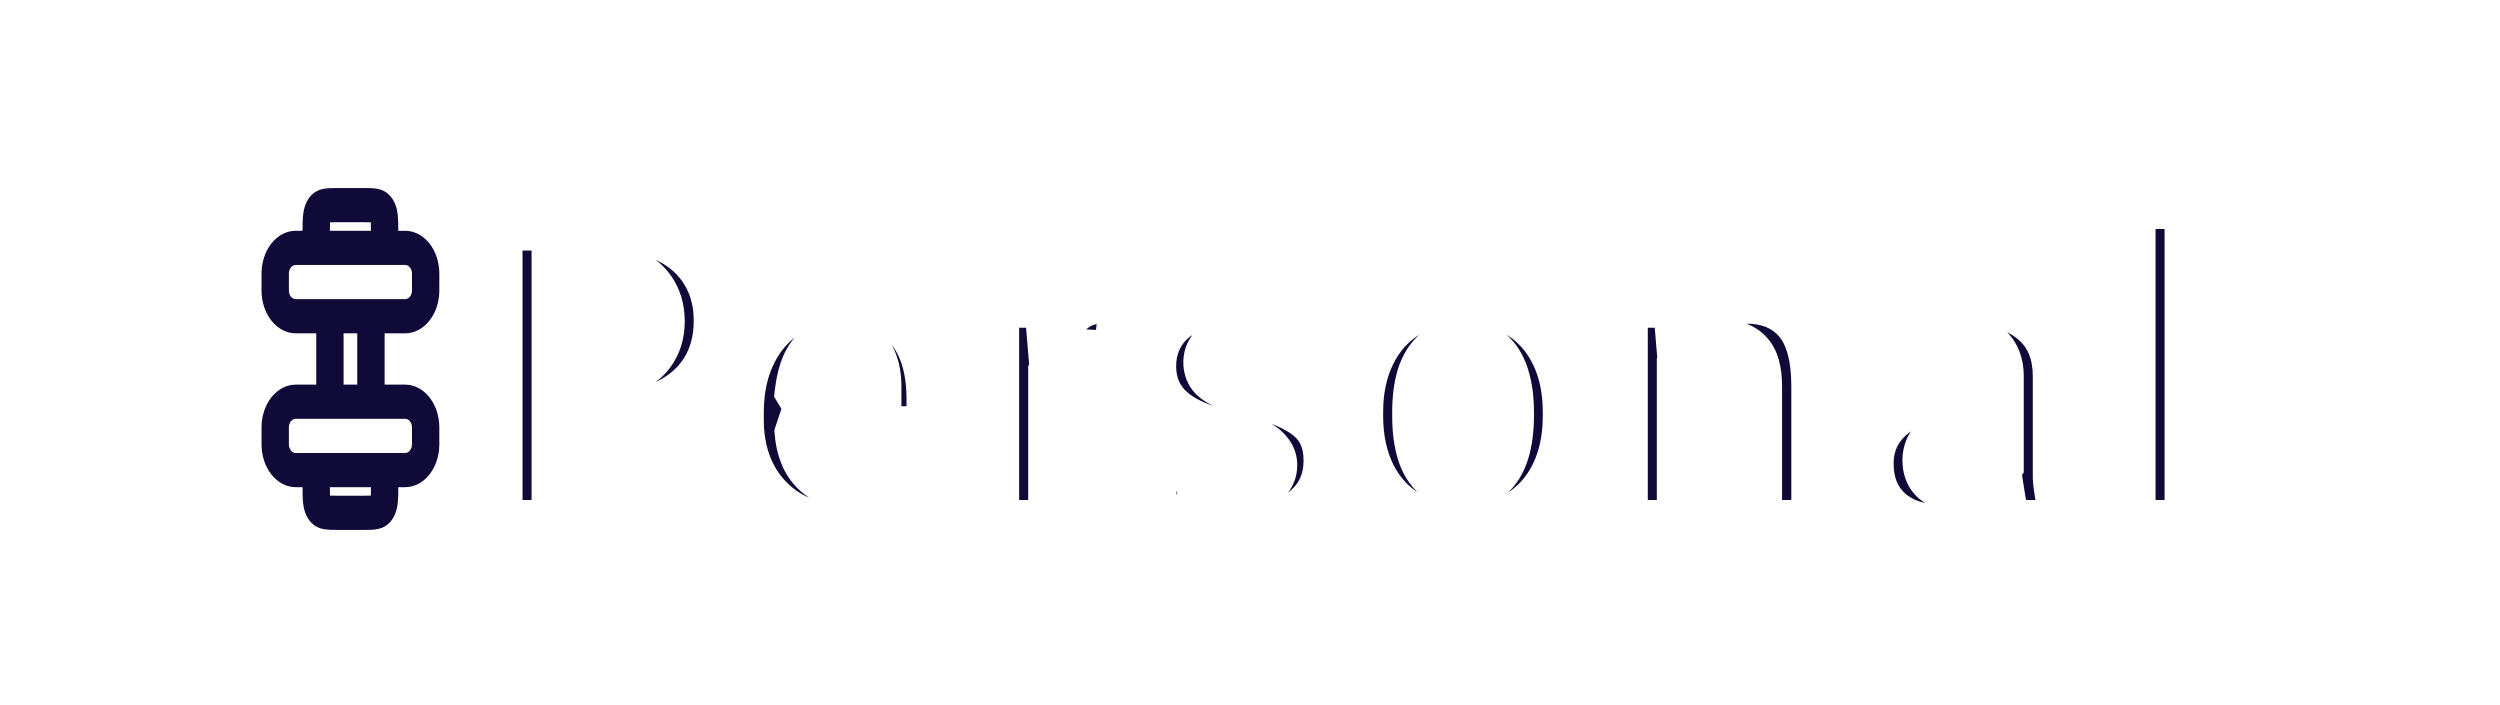 <svg width="195" height="55" viewBox="0 0 195 55" fill="none" xmlns="http://www.w3.org/2000/svg">
<rect width="195" height="55" fill="white"/>
<mask id="path-2-outside-1_633_50" maskUnits="userSpaceOnUse" x="34" y="13" width="142" height="31" fill="black">
<rect fill="white" x="34" y="13" width="142" height="31"/>
<path d="M36.26 41V38.18L38.758 37.697V20.858L36.26 20.375V17.539H38.758H47.427C49.221 17.539 50.768 17.856 52.067 18.49C53.367 19.113 54.366 19.988 55.065 21.116C55.763 22.233 56.112 23.539 56.112 25.032C56.112 26.525 55.763 27.835 55.065 28.963C54.366 30.081 53.367 30.951 52.067 31.574C50.768 32.186 49.221 32.492 47.427 32.492H43.463V37.697L45.977 38.18V41H36.26ZM43.463 28.867H47.427C48.737 28.867 49.726 28.512 50.392 27.803C51.068 27.084 51.407 26.17 51.407 25.064C51.407 23.936 51.068 23.007 50.392 22.276C49.726 21.535 48.737 21.165 47.427 21.165H43.463V28.867ZM65.86 41.338C64.195 41.338 62.74 40.973 61.494 40.243C60.248 39.502 59.281 38.486 58.593 37.197C57.916 35.908 57.578 34.437 57.578 32.782V32.138C57.578 30.408 57.9 28.877 58.545 27.545C59.19 26.203 60.097 25.15 61.268 24.387C62.45 23.625 63.841 23.243 65.441 23.243C67.02 23.243 68.347 23.555 69.421 24.178C70.496 24.801 71.312 25.698 71.871 26.869C72.429 28.04 72.709 29.457 72.709 31.123V33.685H62.46L62.428 33.781C62.493 34.544 62.681 35.226 62.992 35.828C63.315 36.419 63.766 36.886 64.346 37.23C64.926 37.562 65.629 37.729 66.457 37.729C67.316 37.729 68.116 37.622 68.857 37.407C69.609 37.181 70.34 36.853 71.049 36.424L72.322 39.324C71.602 39.904 70.694 40.388 69.599 40.774C68.514 41.15 67.268 41.338 65.86 41.338ZM62.493 30.575H68.31V30.156C68.31 29.447 68.213 28.84 68.019 28.335C67.837 27.819 67.536 27.422 67.117 27.143C66.709 26.863 66.177 26.724 65.522 26.724C64.899 26.724 64.373 26.89 63.943 27.223C63.513 27.545 63.175 27.991 62.928 28.561C62.691 29.13 62.53 29.774 62.444 30.494L62.493 30.575ZM75.238 41V38.18L77.494 37.697V26.885L74.997 26.401V23.565H81.877L82.054 25.725L82.086 26.111C82.516 25.166 83.048 24.452 83.682 23.968C84.315 23.485 85.073 23.243 85.954 23.243C86.233 23.243 86.539 23.27 86.872 23.324C87.205 23.367 87.501 23.426 87.758 23.501L87.259 27.835L84.922 27.706C84.256 27.674 83.714 27.787 83.295 28.045C82.887 28.303 82.522 28.673 82.199 29.157V37.697L84.455 38.18V41H75.238ZM96.637 41.338C95.337 41.338 94.123 41.215 92.995 40.968C91.878 40.721 90.804 40.366 89.772 39.904L89.724 34.974H92.995L93.624 37.487C93.989 37.67 94.386 37.815 94.816 37.922C95.256 38.03 95.756 38.084 96.314 38.084C97.367 38.084 98.108 37.912 98.538 37.568C98.968 37.224 99.183 36.794 99.183 36.279C99.183 35.795 98.952 35.371 98.49 35.006C98.039 34.63 97.131 34.302 95.767 34.023C93.704 33.593 92.184 32.927 91.207 32.025C90.229 31.123 89.74 29.968 89.74 28.561C89.74 27.594 89.982 26.713 90.465 25.918C90.96 25.123 91.706 24.484 92.705 24C93.715 23.517 95.004 23.275 96.572 23.275C97.883 23.275 99.081 23.404 100.166 23.662C101.261 23.909 102.18 24.237 102.921 24.645L102.969 29.415H99.714L99.215 27.127C98.925 26.912 98.581 26.75 98.184 26.643C97.797 26.536 97.356 26.482 96.862 26.482C96.035 26.482 95.401 26.648 94.961 26.981C94.52 27.314 94.3 27.744 94.3 28.27C94.3 28.571 94.376 28.851 94.526 29.108C94.687 29.366 94.999 29.608 95.46 29.834C95.922 30.059 96.594 30.274 97.475 30.478C99.634 30.972 101.208 31.633 102.196 32.46C103.184 33.276 103.678 34.426 103.678 35.908C103.678 37.53 103.087 38.841 101.906 39.84C100.735 40.839 98.978 41.338 96.637 41.338ZM114.136 41.338C112.417 41.338 110.94 40.962 109.705 40.21C108.469 39.459 107.524 38.416 106.869 37.084C106.213 35.742 105.886 34.2 105.886 32.46V32.122C105.886 30.392 106.213 28.861 106.869 27.529C107.524 26.186 108.464 25.139 109.688 24.387C110.924 23.625 112.396 23.243 114.104 23.243C115.833 23.243 117.31 23.625 118.535 24.387C119.759 25.139 120.699 26.181 121.354 27.513C122.01 28.845 122.337 30.381 122.337 32.122V32.46C122.337 34.2 122.01 35.742 121.354 37.084C120.699 38.416 119.759 39.459 118.535 40.21C117.31 40.962 115.844 41.338 114.136 41.338ZM114.136 37.729C114.952 37.729 115.618 37.509 116.134 37.068C116.649 36.628 117.031 36.016 117.278 35.231C117.525 34.437 117.648 33.513 117.648 32.46V32.122C117.648 31.09 117.525 30.183 117.278 29.398C117.031 28.604 116.644 27.986 116.118 27.545C115.602 27.094 114.931 26.869 114.104 26.869C113.298 26.869 112.632 27.094 112.105 27.545C111.579 27.986 111.192 28.604 110.945 29.398C110.709 30.183 110.591 31.09 110.591 32.122V32.46C110.591 33.513 110.709 34.437 110.945 35.231C111.192 36.026 111.579 36.644 112.105 37.084C112.632 37.514 113.309 37.729 114.136 37.729ZM124.271 41V38.18L126.527 37.697V26.885L124.029 26.401V23.565H130.91L131.119 26.063C131.699 25.171 132.414 24.479 133.262 23.984C134.122 23.49 135.099 23.243 136.195 23.243C137.924 23.243 139.278 23.796 140.255 24.903C141.233 26.009 141.722 27.744 141.722 30.107V37.697L143.978 38.18V41H134.986V38.18L137 37.697V30.123C137 28.953 136.77 28.125 136.308 27.642C135.846 27.148 135.158 26.901 134.245 26.901C133.568 26.901 132.978 27.046 132.473 27.336C131.979 27.615 131.565 28.018 131.232 28.544V37.697L133.133 38.18V41H124.271ZM151.357 41.338C149.628 41.338 148.253 40.877 147.232 39.953C146.212 39.018 145.702 37.751 145.702 36.15C145.702 34.506 146.368 33.174 147.7 32.154C149.032 31.123 150.981 30.607 153.549 30.607H155.853V29.318C155.853 28.48 155.606 27.803 155.112 27.288C154.628 26.761 153.898 26.498 152.92 26.498C152.416 26.498 151.964 26.562 151.567 26.691C151.169 26.81 150.804 26.981 150.471 27.207L150.101 29.511H146.717L146.652 24.983C147.565 24.468 148.554 24.049 149.617 23.727C150.681 23.404 151.868 23.243 153.178 23.243C155.456 23.243 157.255 23.775 158.576 24.838C159.897 25.891 160.558 27.4 160.558 29.366V36.553C160.558 36.789 160.558 37.025 160.558 37.262C160.569 37.487 160.59 37.708 160.623 37.922L162.443 38.18V41H156.61C156.492 40.699 156.374 40.377 156.256 40.033C156.138 39.69 156.052 39.346 155.998 39.002C155.439 39.711 154.779 40.28 154.016 40.71C153.264 41.129 152.378 41.338 151.357 41.338ZM152.614 37.858C153.27 37.858 153.893 37.713 154.483 37.423C155.074 37.122 155.531 36.73 155.853 36.247V33.491H153.533C152.501 33.491 151.717 33.727 151.18 34.2C150.654 34.673 150.391 35.242 150.391 35.908C150.391 36.531 150.584 37.015 150.971 37.358C151.368 37.691 151.916 37.858 152.614 37.858ZM163.861 41V38.18L166.133 37.697V19.183L163.62 18.699V15.863H170.838V37.697L173.11 38.18V41H163.861Z"/>
</mask>
<path d="M36.26 41V38.18L38.758 37.697V20.858L36.26 20.375V17.539H38.758H47.427C49.221 17.539 50.768 17.856 52.067 18.49C53.367 19.113 54.366 19.988 55.065 21.116C55.763 22.233 56.112 23.539 56.112 25.032C56.112 26.525 55.763 27.835 55.065 28.963C54.366 30.081 53.367 30.951 52.067 31.574C50.768 32.186 49.221 32.492 47.427 32.492H43.463V37.697L45.977 38.18V41H36.26ZM43.463 28.867H47.427C48.737 28.867 49.726 28.512 50.392 27.803C51.068 27.084 51.407 26.17 51.407 25.064C51.407 23.936 51.068 23.007 50.392 22.276C49.726 21.535 48.737 21.165 47.427 21.165H43.463V28.867ZM65.86 41.338C64.195 41.338 62.74 40.973 61.494 40.243C60.248 39.502 59.281 38.486 58.593 37.197C57.916 35.908 57.578 34.437 57.578 32.782V32.138C57.578 30.408 57.9 28.877 58.545 27.545C59.19 26.203 60.097 25.15 61.268 24.387C62.45 23.625 63.841 23.243 65.441 23.243C67.02 23.243 68.347 23.555 69.421 24.178C70.496 24.801 71.312 25.698 71.871 26.869C72.429 28.04 72.709 29.457 72.709 31.123V33.685H62.46L62.428 33.781C62.493 34.544 62.681 35.226 62.992 35.828C63.315 36.419 63.766 36.886 64.346 37.23C64.926 37.562 65.629 37.729 66.457 37.729C67.316 37.729 68.116 37.622 68.857 37.407C69.609 37.181 70.34 36.853 71.049 36.424L72.322 39.324C71.602 39.904 70.694 40.388 69.599 40.774C68.514 41.15 67.268 41.338 65.86 41.338ZM62.493 30.575H68.31V30.156C68.31 29.447 68.213 28.84 68.019 28.335C67.837 27.819 67.536 27.422 67.117 27.143C66.709 26.863 66.177 26.724 65.522 26.724C64.899 26.724 64.373 26.89 63.943 27.223C63.513 27.545 63.175 27.991 62.928 28.561C62.691 29.13 62.53 29.774 62.444 30.494L62.493 30.575ZM75.238 41V38.18L77.494 37.697V26.885L74.997 26.401V23.565H81.877L82.054 25.725L82.086 26.111C82.516 25.166 83.048 24.452 83.682 23.968C84.315 23.485 85.073 23.243 85.954 23.243C86.233 23.243 86.539 23.27 86.872 23.324C87.205 23.367 87.501 23.426 87.758 23.501L87.259 27.835L84.922 27.706C84.256 27.674 83.714 27.787 83.295 28.045C82.887 28.303 82.522 28.673 82.199 29.157V37.697L84.455 38.18V41H75.238ZM96.637 41.338C95.337 41.338 94.123 41.215 92.995 40.968C91.878 40.721 90.804 40.366 89.772 39.904L89.724 34.974H92.995L93.624 37.487C93.989 37.67 94.386 37.815 94.816 37.922C95.256 38.03 95.756 38.084 96.314 38.084C97.367 38.084 98.108 37.912 98.538 37.568C98.968 37.224 99.183 36.794 99.183 36.279C99.183 35.795 98.952 35.371 98.49 35.006C98.039 34.63 97.131 34.302 95.767 34.023C93.704 33.593 92.184 32.927 91.207 32.025C90.229 31.123 89.74 29.968 89.74 28.561C89.74 27.594 89.982 26.713 90.465 25.918C90.96 25.123 91.706 24.484 92.705 24C93.715 23.517 95.004 23.275 96.572 23.275C97.883 23.275 99.081 23.404 100.166 23.662C101.261 23.909 102.18 24.237 102.921 24.645L102.969 29.415H99.714L99.215 27.127C98.925 26.912 98.581 26.75 98.184 26.643C97.797 26.536 97.356 26.482 96.862 26.482C96.035 26.482 95.401 26.648 94.961 26.981C94.52 27.314 94.3 27.744 94.3 28.27C94.3 28.571 94.376 28.851 94.526 29.108C94.687 29.366 94.999 29.608 95.46 29.834C95.922 30.059 96.594 30.274 97.475 30.478C99.634 30.972 101.208 31.633 102.196 32.46C103.184 33.276 103.678 34.426 103.678 35.908C103.678 37.53 103.087 38.841 101.906 39.84C100.735 40.839 98.978 41.338 96.637 41.338ZM114.136 41.338C112.417 41.338 110.94 40.962 109.705 40.21C108.469 39.459 107.524 38.416 106.869 37.084C106.213 35.742 105.886 34.2 105.886 32.46V32.122C105.886 30.392 106.213 28.861 106.869 27.529C107.524 26.186 108.464 25.139 109.688 24.387C110.924 23.625 112.396 23.243 114.104 23.243C115.833 23.243 117.31 23.625 118.535 24.387C119.759 25.139 120.699 26.181 121.354 27.513C122.01 28.845 122.337 30.381 122.337 32.122V32.46C122.337 34.2 122.01 35.742 121.354 37.084C120.699 38.416 119.759 39.459 118.535 40.21C117.31 40.962 115.844 41.338 114.136 41.338ZM114.136 37.729C114.952 37.729 115.618 37.509 116.134 37.068C116.649 36.628 117.031 36.016 117.278 35.231C117.525 34.437 117.648 33.513 117.648 32.46V32.122C117.648 31.09 117.525 30.183 117.278 29.398C117.031 28.604 116.644 27.986 116.118 27.545C115.602 27.094 114.931 26.869 114.104 26.869C113.298 26.869 112.632 27.094 112.105 27.545C111.579 27.986 111.192 28.604 110.945 29.398C110.709 30.183 110.591 31.09 110.591 32.122V32.46C110.591 33.513 110.709 34.437 110.945 35.231C111.192 36.026 111.579 36.644 112.105 37.084C112.632 37.514 113.309 37.729 114.136 37.729ZM124.271 41V38.18L126.527 37.697V26.885L124.029 26.401V23.565H130.91L131.119 26.063C131.699 25.171 132.414 24.479 133.262 23.984C134.122 23.49 135.099 23.243 136.195 23.243C137.924 23.243 139.278 23.796 140.255 24.903C141.233 26.009 141.722 27.744 141.722 30.107V37.697L143.978 38.18V41H134.986V38.18L137 37.697V30.123C137 28.953 136.77 28.125 136.308 27.642C135.846 27.148 135.158 26.901 134.245 26.901C133.568 26.901 132.978 27.046 132.473 27.336C131.979 27.615 131.565 28.018 131.232 28.544V37.697L133.133 38.18V41H124.271ZM151.357 41.338C149.628 41.338 148.253 40.877 147.232 39.953C146.212 39.018 145.702 37.751 145.702 36.15C145.702 34.506 146.368 33.174 147.7 32.154C149.032 31.123 150.981 30.607 153.549 30.607H155.853V29.318C155.853 28.48 155.606 27.803 155.112 27.288C154.628 26.761 153.898 26.498 152.92 26.498C152.416 26.498 151.964 26.562 151.567 26.691C151.169 26.81 150.804 26.981 150.471 27.207L150.101 29.511H146.717L146.652 24.983C147.565 24.468 148.554 24.049 149.617 23.727C150.681 23.404 151.868 23.243 153.178 23.243C155.456 23.243 157.255 23.775 158.576 24.838C159.897 25.891 160.558 27.4 160.558 29.366V36.553C160.558 36.789 160.558 37.025 160.558 37.262C160.569 37.487 160.59 37.708 160.623 37.922L162.443 38.18V41H156.61C156.492 40.699 156.374 40.377 156.256 40.033C156.138 39.69 156.052 39.346 155.998 39.002C155.439 39.711 154.779 40.28 154.016 40.71C153.264 41.129 152.378 41.338 151.357 41.338ZM152.614 37.858C153.27 37.858 153.893 37.713 154.483 37.423C155.074 37.122 155.531 36.73 155.853 36.247V33.491H153.533C152.501 33.491 151.717 33.727 151.18 34.2C150.654 34.673 150.391 35.242 150.391 35.908C150.391 36.531 150.584 37.015 150.971 37.358C151.368 37.691 151.916 37.858 152.614 37.858ZM163.861 41V38.18L166.133 37.697V19.183L163.62 18.699V15.863H170.838V37.697L173.11 38.18V41H163.861Z" fill="#0F0A38"/>
<path d="M36.26 41H34.26V43H36.26V41ZM36.26 38.18L35.88 36.217L34.26 36.53V38.18H36.26ZM38.758 37.697L39.138 39.66L40.758 39.347V37.697H38.758ZM38.758 20.858H40.758V19.208L39.138 18.895L38.758 20.858ZM36.26 20.375H34.26V22.025L35.88 22.339L36.26 20.375ZM36.26 17.539V15.539H34.26V17.539H36.26ZM52.067 18.49L51.191 20.288L51.203 20.293L52.067 18.49ZM55.065 21.116L53.364 22.169L53.368 22.176L55.065 21.116ZM55.065 28.963L56.761 30.023L56.765 30.016L55.065 28.963ZM52.067 31.574L52.92 33.383L52.932 33.377L52.067 31.574ZM43.463 32.492V30.492H41.463V32.492H43.463ZM43.463 37.697H41.463V39.349L43.085 39.661L43.463 37.697ZM45.977 38.18H47.977V36.528L46.354 36.216L45.977 38.18ZM45.977 41V43H47.977V41H45.977ZM43.463 28.867H41.463V30.867H43.463V28.867ZM50.392 27.803L48.935 26.433L48.934 26.434L50.392 27.803ZM50.392 22.276L48.904 23.613L48.914 23.624L48.925 23.636L50.392 22.276ZM43.463 21.165V19.165H41.463V21.165H43.463ZM38.26 41V38.18H34.26V41H38.26ZM36.64 40.144L39.138 39.66L38.378 35.733L35.88 36.217L36.64 40.144ZM40.758 37.697V20.858H36.758V37.697H40.758ZM39.138 18.895L36.64 18.411L35.88 22.339L38.378 22.822L39.138 18.895ZM38.26 20.375V17.539H34.26V20.375H38.26ZM36.26 19.539H38.758V15.539H36.26V19.539ZM38.758 19.539H47.427V15.539H38.758V19.539ZM47.427 19.539C48.988 19.539 50.222 19.815 51.191 20.287L52.944 16.692C51.313 15.897 49.453 15.539 47.427 15.539V19.539ZM51.203 20.293C52.189 20.766 52.884 21.394 53.364 22.169L56.765 20.064C55.848 18.582 54.545 17.46 52.932 16.686L51.203 20.293ZM53.368 22.176C53.843 22.935 54.112 23.862 54.112 25.032H58.112C58.112 23.215 57.683 21.532 56.76 20.056L53.368 22.176ZM54.112 25.032C54.112 26.201 53.843 27.137 53.364 27.911L56.765 30.016C57.683 28.534 58.112 26.849 58.112 25.032H54.112ZM53.368 27.903C52.89 28.669 52.194 29.295 51.203 29.77L52.932 33.377C54.54 32.606 55.842 31.492 56.76 30.023L53.368 27.903ZM51.215 29.764C50.24 30.224 48.997 30.492 47.427 30.492V34.492C49.444 34.492 51.296 34.148 52.92 33.383L51.215 29.764ZM47.427 30.492H43.463V34.492H47.427V30.492ZM41.463 32.492V37.697H45.463V32.492H41.463ZM43.085 39.661L45.599 40.144L46.354 36.216L43.841 35.733L43.085 39.661ZM43.977 38.18V41H47.977V38.18H43.977ZM45.977 39H36.26V43H45.977V39ZM43.463 30.867H47.427V26.867H43.463V30.867ZM47.427 30.867C49.09 30.867 50.688 30.409 51.849 29.173L48.934 26.434C48.764 26.615 48.385 26.867 47.427 26.867V30.867ZM51.849 29.173C52.917 28.037 53.407 26.613 53.407 25.064H49.407C49.407 25.727 49.22 26.13 48.935 26.433L51.849 29.173ZM53.407 25.064C53.407 23.504 52.924 22.067 51.859 20.917L48.925 23.636C49.213 23.947 49.407 24.368 49.407 25.064H53.407ZM51.879 20.94C50.724 19.654 49.116 19.165 47.427 19.165V23.165C48.359 23.165 48.727 23.417 48.904 23.613L51.879 20.94ZM47.427 19.165H43.463V23.165H47.427V19.165ZM41.463 21.165V28.867H45.463V21.165H41.463ZM61.494 40.243L60.471 41.962L60.482 41.968L61.494 40.243ZM58.593 37.197L56.822 38.127L56.829 38.138L58.593 37.197ZM58.545 27.545L60.345 28.416L60.348 28.411L58.545 27.545ZM61.268 24.387L60.184 22.707L60.176 22.711L61.268 24.387ZM72.709 33.685V35.685H74.709V33.685H72.709ZM62.46 33.685V31.685H61.019L60.563 33.052L62.46 33.685ZM62.428 33.781L60.531 33.149L60.401 33.539L60.435 33.95L62.428 33.781ZM62.992 35.828L61.216 36.747L61.226 36.767L61.236 36.785L62.992 35.828ZM64.346 37.23L63.326 38.95L63.338 38.957L63.35 38.964L64.346 37.23ZM68.857 37.407L69.414 39.328L69.423 39.325L69.432 39.322L68.857 37.407ZM71.049 36.424L72.88 35.62L71.963 33.531L70.012 34.713L71.049 36.424ZM72.322 39.324L73.577 40.881L74.768 39.921L74.153 38.52L72.322 39.324ZM69.599 40.774L70.254 42.664L70.264 42.66L69.599 40.774ZM62.493 30.575L60.778 31.604L61.36 32.575H62.493V30.575ZM68.31 30.575V32.575H70.31V30.575H68.31ZM68.019 28.335L66.134 29.003L66.143 29.027L66.152 29.05L68.019 28.335ZM67.117 27.143L65.988 28.793L65.998 28.8L66.008 28.807L67.117 27.143ZM63.943 27.223L65.143 28.823L65.156 28.814L65.168 28.804L63.943 27.223ZM62.928 28.561L61.093 27.764L61.087 27.779L61.081 27.794L62.928 28.561ZM62.444 30.494L60.458 30.257L60.377 30.936L60.729 31.523L62.444 30.494ZM65.86 39.338C64.496 39.338 63.4 39.042 62.505 38.517L60.482 41.968C62.079 42.904 63.895 43.338 65.86 43.338V39.338ZM62.516 38.524C61.586 37.971 60.875 37.226 60.358 36.256L56.829 38.138C57.687 39.747 58.909 41.032 60.471 41.962L62.516 38.524ZM60.364 36.268C59.857 35.302 59.578 34.157 59.578 32.782H55.578C55.578 34.716 55.976 36.514 56.822 38.127L60.364 36.268ZM59.578 32.782V32.138H55.578V32.782H59.578ZM59.578 32.138C59.578 30.659 59.852 29.435 60.345 28.416L56.745 26.674C55.948 28.32 55.578 30.157 55.578 32.138H59.578ZM60.348 28.411C60.845 27.376 61.516 26.613 62.36 26.063L60.176 22.711C58.678 23.687 57.534 25.03 56.742 26.68L60.348 28.411ZM62.353 26.068C63.168 25.541 64.171 25.243 65.441 25.243V21.243C63.511 21.243 61.731 21.708 60.184 22.707L62.353 26.068ZM65.441 25.243C66.762 25.243 67.721 25.503 68.418 25.908L70.425 22.448C68.974 21.606 67.279 21.243 65.441 21.243V25.243ZM68.418 25.908C69.127 26.319 69.672 26.905 70.066 27.73L73.676 26.008C72.952 24.49 71.864 23.282 70.425 22.448L68.418 25.908ZM70.066 27.73C70.465 28.567 70.709 29.674 70.709 31.123H74.709C74.709 29.241 74.394 27.512 73.676 26.008L70.066 27.73ZM70.709 31.123V33.685H74.709V31.123H70.709ZM72.709 31.685H62.46V35.685H72.709V31.685ZM60.563 33.052L60.531 33.149L64.326 34.414L64.358 34.317L60.563 33.052ZM60.435 33.95C60.519 34.941 60.769 35.884 61.216 36.747L64.768 34.908C64.592 34.569 64.466 34.147 64.421 33.613L60.435 33.95ZM61.236 36.785C61.731 37.693 62.437 38.423 63.326 38.95L65.365 35.509C65.094 35.348 64.898 35.144 64.748 34.87L61.236 36.785ZM63.35 38.964C64.297 39.508 65.362 39.729 66.457 39.729V35.729C65.897 35.729 65.555 35.617 65.341 35.495L63.35 38.964ZM66.457 39.729C67.483 39.729 68.473 39.6 69.414 39.328L68.301 35.486C67.76 35.643 67.149 35.729 66.457 35.729V39.729ZM69.432 39.322C70.355 39.046 71.24 38.647 72.085 38.134L70.012 34.713C69.44 35.06 68.864 35.317 68.283 35.491L69.432 39.322ZM69.217 37.228L70.49 40.128L74.153 38.52L72.88 35.62L69.217 37.228ZM71.067 37.767C70.562 38.174 69.868 38.559 68.933 38.888L70.264 42.66C71.521 42.217 72.642 41.635 73.577 40.881L71.067 37.767ZM68.944 38.885C68.111 39.173 67.093 39.338 65.86 39.338V43.338C67.442 43.338 68.916 43.127 70.254 42.664L68.944 38.885ZM62.493 32.575H68.31V28.575H62.493V32.575ZM70.31 30.575V30.156H66.31V30.575H70.31ZM70.31 30.156C70.31 29.274 70.191 28.412 69.887 27.62L66.152 29.05C66.235 29.268 66.31 29.619 66.31 30.156H70.31ZM69.905 27.667C69.591 26.782 69.037 26.018 68.227 25.479L66.008 28.807C66.036 28.825 66.083 28.857 66.134 29.003L69.905 27.667ZM68.247 25.492C67.413 24.922 66.451 24.724 65.522 24.724V28.724C65.903 28.724 66.005 28.805 65.988 28.793L68.247 25.492ZM65.522 24.724C64.523 24.724 63.548 24.999 62.718 25.642L65.168 28.804C65.197 28.782 65.275 28.724 65.522 28.724V24.724ZM62.743 25.623C61.995 26.184 61.457 26.927 61.093 27.764L64.762 29.357C64.893 29.056 65.032 28.907 65.143 28.823L62.743 25.623ZM61.081 27.794C60.763 28.559 60.562 29.386 60.458 30.257L64.43 30.731C64.498 30.163 64.62 29.701 64.775 29.327L61.081 27.794ZM60.729 31.523L60.778 31.604L64.208 29.546L64.159 29.465L60.729 31.523ZM75.238 41H73.238V43H75.238V41ZM75.238 38.18L74.819 36.225L73.238 36.563V38.18H75.238ZM77.494 37.697L77.913 39.652L79.494 39.314V37.697H77.494ZM77.494 26.885H79.494V25.235L77.874 24.921L77.494 26.885ZM74.997 26.401H72.997V28.051L74.617 28.365L74.997 26.401ZM74.997 23.565V21.565H72.997V23.565H74.997ZM81.877 23.565L83.87 23.402L83.719 21.565H81.877V23.565ZM82.054 25.725L80.061 25.888L80.061 25.891L82.054 25.725ZM82.086 26.111L80.093 26.277L80.731 33.927L83.907 26.939L82.086 26.111ZM86.872 23.324L86.554 25.298L86.585 25.303L86.616 25.307L86.872 23.324ZM87.758 23.501L89.745 23.73L89.938 22.053L88.318 21.581L87.758 23.501ZM87.259 27.835L87.149 29.832L89.03 29.936L89.246 28.064L87.259 27.835ZM84.922 27.706L85.032 25.709L85.019 25.709L84.922 27.706ZM83.295 28.045L82.247 26.342L82.237 26.348L82.227 26.354L83.295 28.045ZM82.199 29.157L80.535 28.047L80.199 28.551V29.157H82.199ZM82.199 37.697H80.199V39.314L81.78 39.652L82.199 37.697ZM84.455 38.18H86.455V36.563L84.874 36.225L84.455 38.18ZM84.455 41V43H86.455V41H84.455ZM77.238 41V38.18H73.238V41H77.238ZM75.657 40.136L77.913 39.652L77.075 35.741L74.819 36.225L75.657 40.136ZM79.494 37.697V26.885H75.494V37.697H79.494ZM77.874 24.921L75.377 24.438L74.617 28.365L77.114 28.848L77.874 24.921ZM76.997 26.401V23.565H72.997V26.401H76.997ZM74.997 25.565H81.877V21.565H74.997V25.565ZM79.884 23.729L80.061 25.888L84.047 25.561L83.87 23.402L79.884 23.729ZM80.061 25.891L80.093 26.277L84.079 25.945L84.047 25.558L80.061 25.891ZM83.907 26.939C84.24 26.206 84.591 25.79 84.894 25.558L82.469 22.378C81.505 23.113 80.792 24.126 80.266 25.284L83.907 26.939ZM84.894 25.558C85.143 25.369 85.462 25.243 85.954 25.243V21.243C84.683 21.243 83.488 21.601 82.469 22.378L84.894 25.558ZM85.954 25.243C86.107 25.243 86.305 25.258 86.554 25.298L87.191 21.349C86.773 21.282 86.359 21.243 85.954 21.243V25.243ZM86.616 25.307C86.871 25.34 87.061 25.381 87.198 25.421L88.318 21.581C87.94 21.471 87.54 21.393 87.128 21.34L86.616 25.307ZM85.772 23.272L85.272 27.607L89.246 28.064L89.745 23.73L85.772 23.272ZM87.369 25.838L85.032 25.71L84.812 29.703L87.149 29.832L87.369 25.838ZM85.019 25.709C84.09 25.664 83.111 25.809 82.247 26.342L84.343 29.748C84.316 29.765 84.422 29.685 84.826 29.704L85.019 25.709ZM82.227 26.354C81.538 26.789 80.982 27.377 80.535 28.047L83.863 30.266C84.061 29.97 84.235 29.817 84.363 29.736L82.227 26.354ZM80.199 29.157V37.697H84.199V29.157H80.199ZM81.78 39.652L84.036 40.136L84.874 36.225L82.618 35.741L81.78 39.652ZM82.455 38.18V41H86.455V38.18H82.455ZM84.455 39H75.238V43H84.455V39ZM92.995 40.968L92.563 42.921L92.567 42.922L92.995 40.968ZM89.772 39.904L87.773 39.924L87.785 41.206L88.955 41.73L89.772 39.904ZM89.724 34.974V32.974H87.704L87.724 34.993L89.724 34.974ZM92.995 34.974L94.935 34.489L94.557 32.974H92.995V34.974ZM93.624 37.487L91.683 37.972L91.906 38.865L92.729 39.276L93.624 37.487ZM94.816 37.922L94.331 39.863L94.342 39.865L94.816 37.922ZM98.49 35.006L97.209 36.542L97.229 36.559L97.249 36.575L98.49 35.006ZM95.767 34.023L95.359 35.981L95.365 35.982L95.767 34.023ZM90.465 25.918L88.767 24.862L88.762 24.87L88.757 24.879L90.465 25.918ZM92.705 24L91.841 22.197L91.834 22.2L92.705 24ZM100.166 23.662L99.703 25.608L99.714 25.611L99.726 25.613L100.166 23.662ZM102.921 24.645L104.921 24.625L104.909 23.457L103.886 22.893L102.921 24.645ZM102.969 29.415V31.415H104.99L104.969 29.394L102.969 29.415ZM99.714 29.415L97.76 29.841L98.104 31.415H99.714V29.415ZM99.215 27.127L101.169 26.7L101.009 25.966L100.405 25.519L99.215 27.127ZM98.184 26.643L97.648 28.57L97.662 28.574L98.184 26.643ZM94.526 29.108L92.798 30.116L92.814 30.142L92.83 30.168L94.526 29.108ZM97.475 30.478L97.023 32.426L97.028 32.428L97.475 30.478ZM102.196 32.46L100.912 33.994L100.922 34.002L102.196 32.46ZM101.906 39.84L100.614 38.312L100.608 38.318L101.906 39.84ZM96.637 39.338C95.463 39.338 94.394 39.227 93.423 39.014L92.567 42.922C93.852 43.203 95.211 43.338 96.637 43.338V39.338ZM93.427 39.015C92.441 38.797 91.496 38.485 90.59 38.079L88.955 41.73C90.112 42.248 91.315 42.645 92.563 42.921L93.427 39.015ZM91.772 39.885L91.724 34.954L87.724 34.993L87.773 39.924L91.772 39.885ZM89.724 36.974H92.995V32.974H89.724V36.974ZM91.055 35.459L91.683 37.972L95.564 37.002L94.935 34.489L91.055 35.459ZM92.729 39.276C93.235 39.529 93.771 39.723 94.331 39.863L95.301 35.982C95.001 35.907 94.742 35.811 94.518 35.699L92.729 39.276ZM94.342 39.865C94.969 40.018 95.632 40.084 96.314 40.084V36.084C95.88 36.084 95.544 36.041 95.29 35.979L94.342 39.865ZM96.314 40.084C97.464 40.084 98.8 39.92 99.787 39.13L97.289 36.006C97.379 35.934 97.392 35.964 97.208 36.006C97.03 36.048 96.742 36.084 96.314 36.084V40.084ZM99.787 39.13C100.655 38.436 101.183 37.447 101.183 36.279H97.183C97.183 36.249 97.191 36.176 97.233 36.093C97.272 36.014 97.31 35.989 97.289 36.006L99.787 39.13ZM101.183 36.279C101.183 35.05 100.556 34.09 99.73 33.437L97.249 36.575C97.314 36.626 97.291 36.625 97.253 36.554C97.234 36.519 97.215 36.473 97.201 36.42C97.188 36.368 97.183 36.319 97.183 36.279H101.183ZM99.77 33.469C99.287 33.067 98.7 32.796 98.15 32.597C97.575 32.39 96.907 32.215 96.168 32.064L95.365 35.982C95.991 36.11 96.458 36.239 96.792 36.359C97.149 36.488 97.241 36.569 97.209 36.542L99.77 33.469ZM96.174 32.065C94.278 31.67 93.162 31.108 92.563 30.555L89.85 33.495C91.206 34.746 93.13 35.517 95.359 35.981L96.174 32.065ZM92.563 30.555C92.022 30.055 91.74 29.446 91.74 28.561H87.74C87.74 30.49 88.436 32.19 89.85 33.495L92.563 30.555ZM91.74 28.561C91.74 27.945 91.889 27.426 92.174 26.957L88.757 24.879C88.075 26 87.74 27.242 87.74 28.561H91.74ZM92.164 26.974C92.424 26.556 92.854 26.15 93.576 25.801L91.834 22.2C90.558 22.817 89.495 23.69 88.767 24.862L92.164 26.974ZM93.569 25.804C94.223 25.491 95.191 25.275 96.572 25.275V21.275C94.817 21.275 93.207 21.543 91.841 22.197L93.569 25.804ZM96.572 25.275C97.754 25.275 98.793 25.392 99.703 25.608L100.628 21.716C99.368 21.417 98.012 21.275 96.572 21.275V25.275ZM99.726 25.613C100.694 25.831 101.423 26.104 101.956 26.397L103.886 22.893C102.936 22.37 101.829 21.987 100.605 21.711L99.726 25.613ZM100.921 24.665L100.969 29.435L104.969 29.394L104.921 24.625L100.921 24.665ZM102.969 27.415H99.714V31.415H102.969V27.415ZM101.668 28.988L101.169 26.7L97.261 27.553L97.76 29.841L101.668 28.988ZM100.405 25.519C99.888 25.136 99.31 24.876 98.705 24.712L97.662 28.574C97.852 28.625 97.961 28.687 98.024 28.734L100.405 25.519ZM98.719 24.716C98.123 24.55 97.497 24.482 96.862 24.482V28.482C97.216 28.482 97.471 28.521 97.648 28.57L98.719 24.716ZM96.862 24.482C95.806 24.482 94.677 24.689 93.755 25.386L96.167 28.577C96.126 28.608 96.264 28.482 96.862 28.482V24.482ZM93.755 25.386C92.843 26.076 92.3 27.082 92.3 28.27H96.3C96.3 28.295 96.293 28.373 96.245 28.466C96.2 28.555 96.153 28.588 96.167 28.577L93.755 25.386ZM92.3 28.27C92.3 28.922 92.468 29.55 92.798 30.116L96.253 28.101C96.265 28.12 96.278 28.149 96.288 28.186C96.298 28.222 96.3 28.252 96.3 28.27H92.3ZM92.83 30.168C93.283 30.894 93.991 31.341 94.583 31.631L96.338 28.036C96.269 28.003 96.216 27.973 96.176 27.95C96.137 27.925 96.115 27.91 96.106 27.903C96.098 27.896 96.107 27.902 96.128 27.924C96.148 27.946 96.183 27.987 96.222 28.048L92.83 30.168ZM94.583 31.631C95.246 31.954 96.088 32.21 97.023 32.426L97.926 28.53C97.1 28.338 96.599 28.164 96.338 28.036L94.583 31.631ZM97.028 32.428C99.072 32.895 100.282 33.466 100.912 33.994L103.479 30.926C102.133 29.799 100.196 29.049 97.921 28.528L97.028 32.428ZM100.922 34.002C101.376 34.377 101.678 34.918 101.678 35.908H105.678C105.678 33.934 104.993 32.176 103.47 30.918L100.922 34.002ZM101.678 35.908C101.678 36.974 101.322 37.714 100.614 38.312L103.197 41.367C104.852 39.968 105.678 38.086 105.678 35.908H101.678ZM100.608 38.318C99.946 38.883 98.741 39.338 96.637 39.338V43.338C99.216 43.338 101.524 42.795 103.204 41.361L100.608 38.318ZM106.869 37.084L105.071 37.962L105.074 37.967L106.869 37.084ZM106.869 27.529L108.663 28.412L108.666 28.406L106.869 27.529ZM109.688 24.387L110.735 26.092L110.739 26.089L109.688 24.387ZM118.535 24.387L117.477 26.085L117.488 26.091L118.535 24.387ZM121.354 37.084L123.149 37.967L123.152 37.962L121.354 37.084ZM118.535 40.21L117.488 38.506L118.535 40.21ZM117.278 35.231L119.185 35.833L119.188 35.825L117.278 35.231ZM117.278 29.398L115.368 29.992L115.37 29.999L117.278 29.398ZM116.118 27.545L114.801 29.051L114.817 29.065L114.834 29.079L116.118 27.545ZM112.105 27.545L113.389 29.079L113.398 29.072L113.407 29.064L112.105 27.545ZM110.945 29.398L109.035 28.805L109.033 28.813L109.03 28.821L110.945 29.398ZM110.945 35.231L109.028 35.801L109.032 35.813L109.035 35.825L110.945 35.231ZM112.105 37.084L110.822 38.618L110.831 38.626L110.841 38.634L112.105 37.084ZM114.136 39.338C112.714 39.338 111.612 39.03 110.744 38.502L108.665 41.919C110.268 42.895 112.12 43.338 114.136 43.338V39.338ZM110.744 38.502C109.843 37.953 109.155 37.202 108.663 36.202L105.074 37.967C105.893 39.631 107.095 40.964 108.665 41.919L110.744 38.502ZM108.666 36.207C108.164 35.179 107.886 33.946 107.886 32.46H103.886C103.886 34.454 104.262 36.304 105.071 37.962L108.666 36.207ZM107.886 32.46V32.122H103.886V32.46H107.886ZM107.886 32.122C107.886 30.648 108.164 29.428 108.663 28.412L105.074 26.646C104.263 28.295 103.886 30.136 103.886 32.122H107.886ZM108.666 28.406C109.162 27.391 109.847 26.637 110.735 26.091L108.642 22.683C107.08 23.642 105.886 24.982 105.071 26.652L108.666 28.406ZM110.739 26.089C111.607 25.553 112.7 25.243 114.104 25.243V21.243C112.091 21.243 110.241 21.696 108.638 22.685L110.739 26.089ZM114.104 25.243C115.534 25.243 116.628 25.556 117.477 26.085L119.592 22.689C117.992 21.693 116.132 21.243 114.104 21.243V25.243ZM117.488 26.091C118.38 26.639 119.066 27.391 119.56 28.396L123.149 26.63C122.333 24.971 121.139 23.639 119.581 22.683L117.488 26.091ZM119.56 28.396C120.059 29.41 120.337 30.635 120.337 32.122H124.337C124.337 30.128 123.961 28.281 123.149 26.63L119.56 28.396ZM120.337 32.122V32.46H124.337V32.122H120.337ZM120.337 32.46C120.337 33.946 120.059 35.179 119.557 36.207L123.152 37.962C123.961 36.304 124.337 34.454 124.337 32.46H120.337ZM119.56 36.202C119.066 37.206 118.38 37.959 117.488 38.506L119.581 41.915C121.139 40.958 122.333 39.627 123.149 37.967L119.56 36.202ZM117.488 38.506C116.633 39.031 115.545 39.338 114.136 39.338V43.338C116.143 43.338 117.987 42.894 119.581 41.915L117.488 38.506ZM114.136 39.729C115.327 39.729 116.485 39.399 117.433 38.589L114.835 35.548C114.752 35.619 114.577 35.729 114.136 35.729V39.729ZM117.433 38.589C118.289 37.858 118.85 36.898 119.185 35.833L115.37 34.63C115.212 35.133 115.01 35.398 114.835 35.548L117.433 38.589ZM119.188 35.825C119.508 34.795 119.648 33.663 119.648 32.46H115.648C115.648 33.362 115.542 34.078 115.368 34.638L119.188 35.825ZM119.648 32.46V32.122H115.648V32.46H119.648ZM119.648 32.122C119.648 30.936 119.507 29.818 119.185 28.797L115.37 29.999C115.543 30.547 115.648 31.245 115.648 32.122H119.648ZM119.188 28.805C118.851 27.722 118.28 26.747 117.401 26.012L114.834 29.079C115.008 29.225 115.211 29.485 115.368 29.992L119.188 28.805ZM117.435 26.04C116.482 25.207 115.31 24.869 114.104 24.869V28.869C114.551 28.869 114.722 28.981 114.801 29.051L117.435 26.04ZM114.104 24.869C112.902 24.869 111.75 25.216 110.804 26.027L113.407 29.064C113.513 28.973 113.693 28.869 114.104 28.869V24.869ZM110.822 26.012C109.943 26.747 109.372 27.722 109.035 28.805L112.855 29.992C113.013 29.485 113.215 29.225 113.389 29.079L110.822 26.012ZM109.03 28.821C108.725 29.834 108.591 30.943 108.591 32.122H112.591C112.591 31.238 112.693 30.531 112.86 29.976L109.03 28.821ZM108.591 32.122V32.46H112.591V32.122H108.591ZM108.591 32.46C108.591 33.656 108.724 34.779 109.028 35.801L112.862 34.661C112.694 34.093 112.591 33.369 112.591 32.46H108.591ZM109.035 35.825C109.372 36.908 109.943 37.883 110.822 38.618L113.389 35.551C113.215 35.405 113.013 35.144 112.855 34.638L109.035 35.825ZM110.841 38.634C111.797 39.414 112.951 39.729 114.136 39.729V35.729C113.666 35.729 113.467 35.614 113.37 35.535L110.841 38.634ZM124.271 41H122.271V43H124.271V41ZM124.271 38.18L123.852 36.225L122.271 36.563V38.18H124.271ZM126.527 37.697L126.946 39.652L128.527 39.314V37.697H126.527ZM126.527 26.885H128.527V25.235L126.907 24.921L126.527 26.885ZM124.029 26.401H122.029V28.051L123.649 28.365L124.029 26.401ZM124.029 23.565V21.565H122.029V23.565H124.029ZM130.91 23.565L132.903 23.398L132.749 21.565H130.91V23.565ZM131.119 26.063L129.126 26.23L129.614 32.044L132.796 27.154L131.119 26.063ZM133.262 23.984L132.265 22.25L132.256 22.256L133.262 23.984ZM141.722 37.697H139.722V39.314L141.303 39.652L141.722 37.697ZM143.978 38.18H145.978V36.563L144.397 36.225L143.978 38.18ZM143.978 41V43H145.978V41H143.978ZM134.986 41H132.986V43H134.986V41ZM134.986 38.18L134.52 36.235L132.986 36.603V38.18H134.986ZM137 37.697L137.467 39.642L139 39.274V37.697H137ZM136.308 27.642L134.847 29.008L134.854 29.016L134.862 29.024L136.308 27.642ZM132.473 27.336L133.457 29.077L133.469 29.07L132.473 27.336ZM131.232 28.544L129.542 27.475L129.232 27.965V28.544H131.232ZM131.232 37.697H129.232V39.252L130.739 39.635L131.232 37.697ZM133.133 38.18H135.133V36.625L133.626 36.242L133.133 38.18ZM133.133 41V43H135.133V41H133.133ZM126.271 41V38.18H122.271V41H126.271ZM124.69 40.136L126.946 39.652L126.108 35.741L123.852 36.225L124.69 40.136ZM128.527 37.697V26.885H124.527V37.697H128.527ZM126.907 24.921L124.409 24.438L123.649 28.365L126.147 28.848L126.907 24.921ZM126.029 26.401V23.565H122.029V26.401H126.029ZM124.029 25.565H130.91V21.565H124.029V25.565ZM128.917 23.733L129.126 26.23L133.112 25.896L132.903 23.398L128.917 23.733ZM132.796 27.154C133.22 26.502 133.712 26.037 134.269 25.713L132.256 22.256C131.115 22.92 130.179 23.841 129.443 24.972L132.796 27.154ZM134.259 25.718C134.784 25.416 135.411 25.243 136.195 25.243V21.243C134.787 21.243 133.459 21.564 132.265 22.251L134.259 25.718ZM136.195 25.243C137.459 25.243 138.225 25.625 138.757 26.227L141.754 23.579C140.331 21.968 138.39 21.243 136.195 21.243V25.243ZM138.757 26.227C139.266 26.803 139.722 27.955 139.722 30.107H143.722C143.722 27.533 143.2 25.215 141.754 23.579L138.757 26.227ZM139.722 30.107V37.697H143.722V30.107H139.722ZM141.303 39.652L143.558 40.136L144.397 36.225L142.141 35.741L141.303 39.652ZM141.978 38.18V41H145.978V38.18H141.978ZM143.978 39H134.986V43H143.978V39ZM136.986 41V38.18H132.986V41H136.986ZM135.453 40.125L137.467 39.642L136.534 35.752L134.52 36.235L135.453 40.125ZM139 37.697V30.123H135V37.697H139ZM139 30.123C139 28.793 138.758 27.311 137.754 26.26L134.862 29.024C134.81 28.97 134.849 28.978 134.901 29.163C134.953 29.351 135 29.659 135 30.123H139ZM137.769 26.276C136.81 25.251 135.511 24.901 134.245 24.901V28.901C134.526 28.901 134.689 28.939 134.769 28.968C134.808 28.982 134.827 28.994 134.835 28.999C134.842 29.003 134.845 29.006 134.847 29.008L137.769 26.276ZM134.245 24.901C133.276 24.901 132.331 25.111 131.476 25.602L133.469 29.07C133.625 28.981 133.861 28.901 134.245 28.901V24.901ZM131.489 25.595C130.68 26.052 130.034 26.698 129.542 27.475L132.922 29.614C133.096 29.338 133.277 29.179 133.457 29.077L131.489 25.595ZM129.232 28.544V37.697H133.232V28.544H129.232ZM130.739 39.635L132.641 40.118L133.626 36.242L131.725 35.758L130.739 39.635ZM131.133 38.18V41H135.133V38.18H131.133ZM133.133 39H124.271V43H133.133V39ZM147.232 39.953L145.882 41.428L145.89 41.435L147.232 39.953ZM147.7 32.154L148.916 33.742L148.924 33.735L147.7 32.154ZM155.853 30.607V32.607H157.853V30.607H155.853ZM155.112 27.288L153.639 28.64L153.653 28.656L153.668 28.671L155.112 27.288ZM151.567 26.691L152.137 28.608L152.16 28.602L152.184 28.594L151.567 26.691ZM150.471 27.207L149.349 25.551L148.634 26.036L148.497 26.889L150.471 27.207ZM150.101 29.511V31.511H151.805L152.075 29.829L150.101 29.511ZM146.717 29.511L144.717 29.54L144.745 31.511H146.717V29.511ZM146.652 24.983L145.669 23.242L144.636 23.825L144.653 25.012L146.652 24.983ZM158.576 24.838L157.322 26.396L157.33 26.403L158.576 24.838ZM160.558 37.262H158.558V37.309L158.56 37.357L160.558 37.262ZM160.623 37.922L158.645 38.219L158.866 39.694L160.342 39.903L160.623 37.922ZM162.443 38.18H164.443V36.443L162.724 36.2L162.443 38.18ZM162.443 41V43H164.443V41H162.443ZM156.61 41L154.749 41.731L155.247 43H156.61V41ZM155.998 39.002L157.974 38.693L157.266 34.161L154.427 37.764L155.998 39.002ZM154.016 40.71L154.99 42.457L154.998 42.453L154.016 40.71ZM154.483 37.423L155.365 39.218L155.378 39.212L155.391 39.205L154.483 37.423ZM155.853 36.247L157.517 37.356L157.853 36.852V36.247H155.853ZM155.853 33.491H157.853V31.491H155.853V33.491ZM151.18 34.2L149.859 32.699L149.851 32.705L149.844 32.712L151.18 34.2ZM150.971 37.358L149.642 38.853L149.664 38.873L149.686 38.891L150.971 37.358ZM151.357 39.338C149.992 39.338 149.14 38.982 148.575 38.47L145.89 41.435C147.366 42.771 149.264 43.338 151.357 43.338V39.338ZM148.583 38.478C148.043 37.983 147.702 37.286 147.702 36.15H143.702C143.702 38.215 144.381 40.054 145.882 41.428L148.583 38.478ZM147.702 36.15C147.702 35.144 148.066 34.393 148.916 33.741L146.483 30.566C144.67 31.956 143.702 33.869 143.702 36.15H147.702ZM148.924 33.735C149.764 33.085 151.204 32.607 153.549 32.607V28.607C150.758 28.607 148.299 29.16 146.475 30.572L148.924 33.735ZM153.549 32.607H155.853V28.607H153.549V32.607ZM157.853 30.607V29.318H153.853V30.607H157.853ZM157.853 29.318C157.853 28.06 157.468 26.855 156.556 25.904L153.668 28.671C153.744 28.751 153.853 28.9 153.853 29.318H157.853ZM156.585 25.935C155.599 24.861 154.244 24.498 152.92 24.498V28.498C153.235 28.498 153.424 28.541 153.523 28.577C153.612 28.609 153.634 28.635 153.639 28.64L156.585 25.935ZM152.92 24.498C152.248 24.498 151.583 24.584 150.95 24.789L152.184 28.594C152.346 28.541 152.583 28.498 152.92 28.498V24.498ZM150.997 24.774C150.409 24.949 149.857 25.207 149.349 25.551L151.593 28.863C151.751 28.756 151.929 28.67 152.137 28.608L150.997 24.774ZM148.497 26.889L148.126 29.194L152.075 29.829L152.446 27.525L148.497 26.889ZM150.101 27.511H146.717V31.511H150.101V27.511ZM148.717 29.483L148.652 24.955L144.653 25.012L144.717 29.54L148.717 29.483ZM147.636 26.725C148.414 26.286 149.266 25.923 150.197 25.641L149.037 21.812C147.842 22.175 146.717 22.65 145.669 23.242L147.636 26.725ZM150.197 25.641C151.042 25.384 152.03 25.243 153.178 25.243V21.243C151.705 21.243 150.319 21.424 149.037 21.812L150.197 25.641ZM153.178 25.243C155.156 25.243 156.461 25.704 157.322 26.396L159.83 23.28C158.048 21.846 155.756 21.243 153.178 21.243V25.243ZM157.33 26.403C158.094 27.011 158.558 27.898 158.558 29.366H162.558C162.558 26.903 161.701 24.771 159.822 23.274L157.33 26.403ZM158.558 29.366V36.553H162.558V29.366H158.558ZM158.558 36.553C158.558 36.553 158.558 36.554 158.558 36.554C158.558 36.555 158.558 36.555 158.558 36.556C158.558 36.556 158.558 36.556 158.558 36.557C158.558 36.557 158.558 36.558 158.558 36.558C158.558 36.559 158.558 36.559 158.558 36.56C158.558 36.56 158.558 36.561 158.558 36.561C158.558 36.562 158.558 36.562 158.558 36.562C158.558 36.563 158.558 36.563 158.558 36.564C158.558 36.564 158.558 36.565 158.558 36.565C158.558 36.566 158.558 36.566 158.558 36.567C158.558 36.567 158.558 36.568 158.558 36.568C158.558 36.568 158.558 36.569 158.558 36.569C158.558 36.57 158.558 36.57 158.558 36.571C158.558 36.571 158.558 36.572 158.558 36.572C158.558 36.573 158.558 36.573 158.558 36.574C158.558 36.574 158.558 36.574 158.558 36.575C158.558 36.575 158.558 36.576 158.558 36.576C158.558 36.577 158.558 36.577 158.558 36.578C158.558 36.578 158.558 36.579 158.558 36.579C158.558 36.58 158.558 36.58 158.558 36.58C158.558 36.581 158.558 36.581 158.558 36.582C158.558 36.582 158.558 36.583 158.558 36.583C158.558 36.584 158.558 36.584 158.558 36.585C158.558 36.585 158.558 36.586 158.558 36.586C158.558 36.586 158.558 36.587 158.558 36.587C158.558 36.588 158.558 36.588 158.558 36.589C158.558 36.589 158.558 36.59 158.558 36.59C158.558 36.591 158.558 36.591 158.558 36.592C158.558 36.592 158.558 36.592 158.558 36.593C158.558 36.593 158.558 36.594 158.558 36.594C158.558 36.595 158.558 36.595 158.558 36.596C158.558 36.596 158.558 36.597 158.558 36.597C158.558 36.597 158.558 36.598 158.558 36.598C158.558 36.599 158.558 36.599 158.558 36.6C158.558 36.6 158.558 36.601 158.558 36.601C158.558 36.602 158.558 36.602 158.558 36.603C158.558 36.603 158.558 36.603 158.558 36.604C158.558 36.604 158.558 36.605 158.558 36.605C158.558 36.606 158.558 36.606 158.558 36.607C158.558 36.607 158.558 36.608 158.558 36.608C158.558 36.609 158.558 36.609 158.558 36.609C158.558 36.61 158.558 36.61 158.558 36.611C158.558 36.611 158.558 36.612 158.558 36.612C158.558 36.613 158.558 36.613 158.558 36.614C158.558 36.614 158.558 36.615 158.558 36.615C158.558 36.615 158.558 36.616 158.558 36.616C158.558 36.617 158.558 36.617 158.558 36.618C158.558 36.618 158.558 36.619 158.558 36.619C158.558 36.62 158.558 36.62 158.558 36.621C158.558 36.621 158.558 36.621 158.558 36.622C158.558 36.622 158.558 36.623 158.558 36.623C158.558 36.624 158.558 36.624 158.558 36.625C158.558 36.625 158.558 36.626 158.558 36.626C158.558 36.627 158.558 36.627 158.558 36.627C158.558 36.628 158.558 36.628 158.558 36.629C158.558 36.629 158.558 36.63 158.558 36.63C158.558 36.631 158.558 36.631 158.558 36.632C158.558 36.632 158.558 36.633 158.558 36.633C158.558 36.633 158.558 36.634 158.558 36.634C158.558 36.635 158.558 36.635 158.558 36.636C158.558 36.636 158.558 36.637 158.558 36.637C158.558 36.638 158.558 36.638 158.558 36.639C158.558 36.639 158.558 36.639 158.558 36.64C158.558 36.64 158.558 36.641 158.558 36.641C158.558 36.642 158.558 36.642 158.558 36.643C158.558 36.643 158.558 36.644 158.558 36.644C158.558 36.645 158.558 36.645 158.558 36.645C158.558 36.646 158.558 36.646 158.558 36.647C158.558 36.647 158.558 36.648 158.558 36.648C158.558 36.649 158.558 36.649 158.558 36.65C158.558 36.65 158.558 36.651 158.558 36.651C158.558 36.651 158.558 36.652 158.558 36.652C158.558 36.653 158.558 36.653 158.558 36.654C158.558 36.654 158.558 36.655 158.558 36.655C158.558 36.656 158.558 36.656 158.558 36.657C158.558 36.657 158.558 36.657 158.558 36.658C158.558 36.658 158.558 36.659 158.558 36.659C158.558 36.66 158.558 36.66 158.558 36.661C158.558 36.661 158.558 36.662 158.558 36.662C158.558 36.663 158.558 36.663 158.558 36.663C158.558 36.664 158.558 36.664 158.558 36.665C158.558 36.665 158.558 36.666 158.558 36.666C158.558 36.667 158.558 36.667 158.558 36.668C158.558 36.668 158.558 36.669 158.558 36.669C158.558 36.669 158.558 36.67 158.558 36.67C158.558 36.671 158.558 36.671 158.558 36.672C158.558 36.672 158.558 36.673 158.558 36.673C158.558 36.674 158.558 36.674 158.558 36.675C158.558 36.675 158.558 36.675 158.558 36.676C158.558 36.676 158.558 36.677 158.558 36.677C158.558 36.678 158.558 36.678 158.558 36.679C158.558 36.679 158.558 36.68 158.558 36.68C158.558 36.681 158.558 36.681 158.558 36.681C158.558 36.682 158.558 36.682 158.558 36.683C158.558 36.683 158.558 36.684 158.558 36.684C158.558 36.685 158.558 36.685 158.558 36.686C158.558 36.686 158.558 36.687 158.558 36.687C158.558 36.688 158.558 36.688 158.558 36.688C158.558 36.689 158.558 36.689 158.558 36.69C158.558 36.69 158.558 36.691 158.558 36.691C158.558 36.692 158.558 36.692 158.558 36.693C158.558 36.693 158.558 36.694 158.558 36.694C158.558 36.694 158.558 36.695 158.558 36.695C158.558 36.696 158.558 36.696 158.558 36.697C158.558 36.697 158.558 36.698 158.558 36.698C158.558 36.699 158.558 36.699 158.558 36.7C158.558 36.7 158.558 36.7 158.558 36.701C158.558 36.701 158.558 36.702 158.558 36.702C158.558 36.703 158.558 36.703 158.558 36.704C158.558 36.704 158.558 36.705 158.558 36.705C158.558 36.706 158.558 36.706 158.558 36.706C158.558 36.707 158.558 36.707 158.558 36.708C158.558 36.708 158.558 36.709 158.558 36.709C158.558 36.71 158.558 36.71 158.558 36.711C158.558 36.711 158.558 36.712 158.558 36.712C158.558 36.712 158.558 36.713 158.558 36.713C158.558 36.714 158.558 36.714 158.558 36.715C158.558 36.715 158.558 36.716 158.558 36.716C158.558 36.717 158.558 36.717 158.558 36.718C158.558 36.718 158.558 36.718 158.558 36.719C158.558 36.719 158.558 36.72 158.558 36.72C158.558 36.721 158.558 36.721 158.558 36.722C158.558 36.722 158.558 36.723 158.558 36.723C158.558 36.724 158.558 36.724 158.558 36.724C158.558 36.725 158.558 36.725 158.558 36.726C158.558 36.726 158.558 36.727 158.558 36.727C158.558 36.728 158.558 36.728 158.558 36.729C158.558 36.729 158.558 36.73 158.558 36.73C158.558 36.73 158.558 36.731 158.558 36.731C158.558 36.732 158.558 36.732 158.558 36.733C158.558 36.733 158.558 36.734 158.558 36.734C158.558 36.735 158.558 36.735 158.558 36.736C158.558 36.736 158.558 36.736 158.558 36.737C158.558 36.737 158.558 36.738 158.558 36.738C158.558 36.739 158.558 36.739 158.558 36.74C158.558 36.74 158.558 36.741 158.558 36.741C158.558 36.742 158.558 36.742 158.558 36.742C158.558 36.743 158.558 36.743 158.558 36.744C158.558 36.744 158.558 36.745 158.558 36.745C158.558 36.746 158.558 36.746 158.558 36.747C158.558 36.747 158.558 36.748 158.558 36.748C158.558 36.748 158.558 36.749 158.558 36.749C158.558 36.75 158.558 36.75 158.558 36.751C158.558 36.751 158.558 36.752 158.558 36.752C158.558 36.753 158.558 36.753 158.558 36.754C158.558 36.754 158.558 36.754 158.558 36.755C158.558 36.755 158.558 36.756 158.558 36.756C158.558 36.757 158.558 36.757 158.558 36.758C158.558 36.758 158.558 36.759 158.558 36.759C158.558 36.76 158.558 36.76 158.558 36.76C158.558 36.761 158.558 36.761 158.558 36.762C158.558 36.762 158.558 36.763 158.558 36.763C158.558 36.764 158.558 36.764 158.558 36.765C158.558 36.765 158.558 36.766 158.558 36.766C158.558 36.766 158.558 36.767 158.558 36.767C158.558 36.768 158.558 36.768 158.558 36.769C158.558 36.769 158.558 36.77 158.558 36.77C158.558 36.771 158.558 36.771 158.558 36.772C158.558 36.772 158.558 36.772 158.558 36.773C158.558 36.773 158.558 36.774 158.558 36.774C158.558 36.775 158.558 36.775 158.558 36.776C158.558 36.776 158.558 36.777 158.558 36.777C158.558 36.778 158.558 36.778 158.558 36.778C158.558 36.779 158.558 36.779 158.558 36.78C158.558 36.78 158.558 36.781 158.558 36.781C158.558 36.782 158.558 36.782 158.558 36.783C158.558 36.783 158.558 36.783 158.558 36.784C158.558 36.784 158.558 36.785 158.558 36.785C158.558 36.786 158.558 36.786 158.558 36.787C158.558 36.787 158.558 36.788 158.558 36.788C158.558 36.789 158.558 36.789 158.558 36.789C158.558 36.79 158.558 36.79 158.558 36.791C158.558 36.791 158.558 36.792 158.558 36.792C158.558 36.793 158.558 36.793 158.558 36.794C158.558 36.794 158.558 36.795 158.558 36.795C158.558 36.795 158.558 36.796 158.558 36.796C158.558 36.797 158.558 36.797 158.558 36.798C158.558 36.798 158.558 36.799 158.558 36.799C158.558 36.8 158.558 36.8 158.558 36.801C158.558 36.801 158.558 36.801 158.558 36.802C158.558 36.802 158.558 36.803 158.558 36.803C158.558 36.804 158.558 36.804 158.558 36.805C158.558 36.805 158.558 36.806 158.558 36.806C158.558 36.807 158.558 36.807 158.558 36.807C158.558 36.808 158.558 36.808 158.558 36.809C158.558 36.809 158.558 36.81 158.558 36.81C158.558 36.811 158.558 36.811 158.558 36.812C158.558 36.812 158.558 36.813 158.558 36.813C158.558 36.813 158.558 36.814 158.558 36.814C158.558 36.815 158.558 36.815 158.558 36.816C158.558 36.816 158.558 36.817 158.558 36.817C158.558 36.818 158.558 36.818 158.558 36.819C158.558 36.819 158.558 36.819 158.558 36.82C158.558 36.82 158.558 36.821 158.558 36.821C158.558 36.822 158.558 36.822 158.558 36.823C158.558 36.823 158.558 36.824 158.558 36.824C158.558 36.825 158.558 36.825 158.558 36.825C158.558 36.826 158.558 36.827 158.558 36.827C158.558 36.827 158.558 36.828 158.558 36.828C158.558 36.829 158.558 36.829 158.558 36.83C158.558 36.83 158.558 36.831 158.558 36.831C158.558 36.831 158.558 36.832 158.558 36.833C158.558 36.833 158.558 36.833 158.558 36.834C158.558 36.834 158.558 36.835 158.558 36.835C158.558 36.836 158.558 36.836 158.558 36.837C158.558 36.837 158.558 36.837 158.558 36.838C158.558 36.839 158.558 36.839 158.558 36.839C158.558 36.84 158.558 36.84 158.558 36.841C158.558 36.841 158.558 36.842 158.558 36.842C158.558 36.843 158.558 36.843 158.558 36.843C158.558 36.844 158.558 36.844 158.558 36.845C158.558 36.845 158.558 36.846 158.558 36.846C158.558 36.847 158.558 36.847 158.558 36.848C158.558 36.848 158.558 36.849 158.558 36.849C158.558 36.849 158.558 36.85 158.558 36.85C158.558 36.851 158.558 36.851 158.558 36.852C158.558 36.852 158.558 36.853 158.558 36.853C158.558 36.854 158.558 36.854 158.558 36.855C158.558 36.855 158.558 36.855 158.558 36.856C158.558 36.856 158.558 36.857 158.558 36.857C158.558 36.858 158.558 36.858 158.558 36.859C158.558 36.859 158.558 36.86 158.558 36.86C158.558 36.861 158.558 36.861 158.558 36.861C158.558 36.862 158.558 36.862 158.558 36.863C158.558 36.863 158.558 36.864 158.558 36.864C158.558 36.865 158.558 36.865 158.558 36.866C158.558 36.866 158.558 36.867 158.558 36.867C158.558 36.867 158.558 36.868 158.558 36.868C158.558 36.869 158.558 36.869 158.558 36.87C158.558 36.87 158.558 36.871 158.558 36.871C158.558 36.872 158.558 36.872 158.558 36.873C158.558 36.873 158.558 36.873 158.558 36.874C158.558 36.874 158.558 36.875 158.558 36.875C158.558 36.876 158.558 36.876 158.558 36.877C158.558 36.877 158.558 36.878 158.558 36.878C158.558 36.879 158.558 36.879 158.558 36.88C158.558 36.88 158.558 36.88 158.558 36.881C158.558 36.881 158.558 36.882 158.558 36.882C158.558 36.883 158.558 36.883 158.558 36.884C158.558 36.884 158.558 36.885 158.558 36.885C158.558 36.886 158.558 36.886 158.558 36.886C158.558 36.887 158.558 36.887 158.558 36.888C158.558 36.888 158.558 36.889 158.558 36.889C158.558 36.89 158.558 36.89 158.558 36.891C158.558 36.891 158.558 36.892 158.558 36.892C158.558 36.892 158.558 36.893 158.558 36.893C158.558 36.894 158.558 36.894 158.558 36.895C158.558 36.895 158.558 36.896 158.558 36.896C158.558 36.897 158.558 36.897 158.558 36.898C158.558 36.898 158.558 36.898 158.558 36.899C158.558 36.899 158.558 36.9 158.558 36.9C158.558 36.901 158.558 36.901 158.558 36.902C158.558 36.902 158.558 36.903 158.558 36.903C158.558 36.904 158.558 36.904 158.558 36.904C158.558 36.905 158.558 36.905 158.558 36.906C158.558 36.906 158.558 36.907 158.558 36.907C158.558 36.908 158.558 36.908 158.558 36.909C158.558 36.909 158.558 36.91 158.558 36.91C158.558 36.91 158.558 36.911 158.558 36.911C158.558 36.912 158.558 36.912 158.558 36.913C158.558 36.913 158.558 36.914 158.558 36.914C158.558 36.915 158.558 36.915 158.558 36.916C158.558 36.916 158.558 36.916 158.558 36.917C158.558 36.917 158.558 36.918 158.558 36.918C158.558 36.919 158.558 36.919 158.558 36.92C158.558 36.92 158.558 36.921 158.558 36.921C158.558 36.922 158.558 36.922 158.558 36.922C158.558 36.923 158.558 36.923 158.558 36.924C158.558 36.924 158.558 36.925 158.558 36.925C158.558 36.926 158.558 36.926 158.558 36.927C158.558 36.927 158.558 36.928 158.558 36.928C158.558 36.928 158.558 36.929 158.558 36.929C158.558 36.93 158.558 36.93 158.558 36.931C158.558 36.931 158.558 36.932 158.558 36.932C158.558 36.933 158.558 36.933 158.558 36.934C158.558 36.934 158.558 36.934 158.558 36.935C158.558 36.935 158.558 36.936 158.558 36.936C158.558 36.937 158.558 36.937 158.558 36.938C158.558 36.938 158.558 36.939 158.558 36.939C158.558 36.94 158.558 36.94 158.558 36.941C158.558 36.941 158.558 36.941 158.558 36.942C158.558 36.942 158.558 36.943 158.558 36.943C158.558 36.944 158.558 36.944 158.558 36.945C158.558 36.945 158.558 36.946 158.558 36.946C158.558 36.947 158.558 36.947 158.558 36.947C158.558 36.948 158.558 36.948 158.558 36.949C158.558 36.949 158.558 36.95 158.558 36.95C158.558 36.951 158.558 36.951 158.558 36.952C158.558 36.952 158.558 36.953 158.558 36.953C158.558 36.953 158.558 36.954 158.558 36.954C158.558 36.955 158.558 36.955 158.558 36.956C158.558 36.956 158.558 36.957 158.558 36.957C158.558 36.958 158.558 36.958 158.558 36.959C158.558 36.959 158.558 36.959 158.558 36.96C158.558 36.96 158.558 36.961 158.558 36.961C158.558 36.962 158.558 36.962 158.558 36.963C158.558 36.963 158.558 36.964 158.558 36.964C158.558 36.965 158.558 36.965 158.558 36.965C158.558 36.966 158.558 36.966 158.558 36.967C158.558 36.967 158.558 36.968 158.558 36.968C158.558 36.969 158.558 36.969 158.558 36.969C158.558 36.97 158.558 36.971 158.558 36.971C158.558 36.971 158.558 36.972 158.558 36.972C158.558 36.973 158.558 36.973 158.558 36.974C158.558 36.974 158.558 36.975 158.558 36.975C158.558 36.975 158.558 36.976 158.558 36.977C158.558 36.977 158.558 36.977 158.558 36.978C158.558 36.978 158.558 36.979 158.558 36.979C158.558 36.98 158.558 36.98 158.558 36.981C158.558 36.981 158.558 36.981 158.558 36.982C158.558 36.983 158.558 36.983 158.558 36.983C158.558 36.984 158.558 36.984 158.558 36.985C158.558 36.985 158.558 36.986 158.558 36.986C158.558 36.987 158.558 36.987 158.558 36.987C158.558 36.988 158.558 36.989 158.558 36.989C158.558 36.989 158.558 36.99 158.558 36.99C158.558 36.991 158.558 36.991 158.558 36.992C158.558 36.992 158.558 36.993 158.558 36.993C158.558 36.993 158.558 36.994 158.558 36.995C158.558 36.995 158.558 36.995 158.558 36.996C158.558 36.996 158.558 36.997 158.558 36.997C158.558 36.998 158.558 36.998 158.558 36.999C158.558 36.999 158.558 36.999 158.558 37C158.558 37.001 158.558 37.001 158.558 37.001C158.558 37.002 158.558 37.002 158.558 37.003C158.558 37.003 158.558 37.004 158.558 37.004C158.558 37.005 158.558 37.005 158.558 37.005C158.558 37.006 158.558 37.007 158.558 37.007C158.558 37.007 158.558 37.008 158.558 37.008C158.558 37.009 158.558 37.009 158.558 37.01C158.558 37.01 158.558 37.011 158.558 37.011C158.558 37.011 158.558 37.012 158.558 37.013C158.558 37.013 158.558 37.013 158.558 37.014C158.558 37.014 158.558 37.015 158.558 37.015C158.558 37.016 158.558 37.016 158.558 37.017C158.558 37.017 158.558 37.017 158.558 37.018C158.558 37.019 158.558 37.019 158.558 37.019C158.558 37.02 158.558 37.02 158.558 37.021C158.558 37.021 158.558 37.022 158.558 37.022C158.558 37.023 158.558 37.023 158.558 37.023C158.558 37.024 158.558 37.025 158.558 37.025C158.558 37.025 158.558 37.026 158.558 37.026C158.558 37.027 158.558 37.027 158.558 37.028C158.558 37.028 158.558 37.029 158.558 37.029C158.558 37.029 158.558 37.03 158.558 37.031C158.558 37.031 158.558 37.031 158.558 37.032C158.558 37.032 158.558 37.033 158.558 37.033C158.558 37.034 158.558 37.034 158.558 37.035C158.558 37.035 158.558 37.035 158.558 37.036C158.558 37.036 158.558 37.037 158.558 37.037C158.558 37.038 158.558 37.038 158.558 37.039C158.558 37.039 158.558 37.04 158.558 37.04C158.558 37.041 158.558 37.041 158.558 37.041C158.558 37.042 158.558 37.042 158.558 37.043C158.558 37.043 158.558 37.044 158.558 37.044C158.558 37.045 158.558 37.045 158.558 37.046C158.558 37.046 158.558 37.047 158.558 37.047C158.558 37.047 158.558 37.048 158.558 37.048C158.558 37.049 158.558 37.049 158.558 37.05C158.558 37.05 158.558 37.051 158.558 37.051C158.558 37.052 158.558 37.052 158.558 37.053C158.558 37.053 158.558 37.053 158.558 37.054C158.558 37.054 158.558 37.055 158.558 37.055C158.558 37.056 158.558 37.056 158.558 37.057C158.558 37.057 158.558 37.058 158.558 37.058C158.558 37.059 158.558 37.059 158.558 37.059C158.558 37.06 158.558 37.06 158.558 37.061C158.558 37.061 158.558 37.062 158.558 37.062C158.558 37.063 158.558 37.063 158.558 37.064C158.558 37.064 158.558 37.065 158.558 37.065C158.558 37.066 158.558 37.066 158.558 37.066C158.558 37.067 158.558 37.067 158.558 37.068C158.558 37.068 158.558 37.069 158.558 37.069C158.558 37.07 158.558 37.07 158.558 37.071C158.558 37.071 158.558 37.072 158.558 37.072C158.558 37.072 158.558 37.073 158.558 37.073C158.558 37.074 158.558 37.074 158.558 37.075C158.558 37.075 158.558 37.076 158.558 37.076C158.558 37.077 158.558 37.077 158.558 37.078C158.558 37.078 158.558 37.078 158.558 37.079C158.558 37.079 158.558 37.08 158.558 37.08C158.558 37.081 158.558 37.081 158.558 37.082C158.558 37.082 158.558 37.083 158.558 37.083C158.558 37.084 158.558 37.084 158.558 37.084C158.558 37.085 158.558 37.085 158.558 37.086C158.558 37.086 158.558 37.087 158.558 37.087C158.558 37.088 158.558 37.088 158.558 37.089C158.558 37.089 158.558 37.09 158.558 37.09C158.558 37.09 158.558 37.091 158.558 37.091C158.558 37.092 158.558 37.092 158.558 37.093C158.558 37.093 158.558 37.094 158.558 37.094C158.558 37.095 158.558 37.095 158.558 37.096C158.558 37.096 158.558 37.096 158.558 37.097C158.558 37.097 158.558 37.098 158.558 37.098C158.558 37.099 158.558 37.099 158.558 37.1C158.558 37.1 158.558 37.101 158.558 37.101C158.558 37.102 158.558 37.102 158.558 37.102C158.558 37.103 158.558 37.103 158.558 37.104C158.558 37.104 158.558 37.105 158.558 37.105C158.558 37.106 158.558 37.106 158.558 37.107C158.558 37.107 158.558 37.108 158.558 37.108C158.558 37.108 158.558 37.109 158.558 37.109C158.558 37.11 158.558 37.11 158.558 37.111C158.558 37.111 158.558 37.112 158.558 37.112C158.558 37.113 158.558 37.113 158.558 37.114C158.558 37.114 158.558 37.114 158.558 37.115C158.558 37.115 158.558 37.116 158.558 37.116C158.558 37.117 158.558 37.117 158.558 37.118C158.558 37.118 158.558 37.119 158.558 37.119C158.558 37.12 158.558 37.12 158.558 37.12C158.558 37.121 158.558 37.121 158.558 37.122C158.558 37.122 158.558 37.123 158.558 37.123C158.558 37.124 158.558 37.124 158.558 37.125C158.558 37.125 158.558 37.126 158.558 37.126C158.558 37.127 158.558 37.127 158.558 37.127C158.558 37.128 158.558 37.128 158.558 37.129C158.558 37.129 158.558 37.13 158.558 37.13C158.558 37.131 158.558 37.131 158.558 37.132C158.558 37.132 158.558 37.133 158.558 37.133C158.558 37.133 158.558 37.134 158.558 37.134C158.558 37.135 158.558 37.135 158.558 37.136C158.558 37.136 158.558 37.137 158.558 37.137C158.558 37.138 158.558 37.138 158.558 37.139C158.558 37.139 158.558 37.139 158.558 37.14C158.558 37.14 158.558 37.141 158.558 37.141C158.558 37.142 158.558 37.142 158.558 37.143C158.558 37.143 158.558 37.144 158.558 37.144C158.558 37.145 158.558 37.145 158.558 37.145C158.558 37.146 158.558 37.146 158.558 37.147C158.558 37.147 158.558 37.148 158.558 37.148C158.558 37.149 158.558 37.149 158.558 37.15C158.558 37.15 158.558 37.151 158.558 37.151C158.558 37.151 158.558 37.152 158.558 37.152C158.558 37.153 158.558 37.153 158.558 37.154C158.558 37.154 158.558 37.155 158.558 37.155C158.558 37.156 158.558 37.156 158.558 37.157C158.558 37.157 158.558 37.157 158.558 37.158C158.558 37.158 158.558 37.159 158.558 37.159C158.558 37.16 158.558 37.16 158.558 37.161C158.558 37.161 158.558 37.162 158.558 37.162C158.558 37.163 158.558 37.163 158.558 37.163C158.558 37.164 158.558 37.164 158.558 37.165C158.558 37.165 158.558 37.166 158.558 37.166C158.558 37.167 158.558 37.167 158.558 37.168C158.558 37.168 158.558 37.169 158.558 37.169C158.558 37.169 158.558 37.17 158.558 37.17C158.558 37.171 158.558 37.171 158.558 37.172C158.558 37.172 158.558 37.173 158.558 37.173C158.558 37.174 158.558 37.174 158.558 37.175C158.558 37.175 158.558 37.175 158.558 37.176C158.558 37.176 158.558 37.177 158.558 37.177C158.558 37.178 158.558 37.178 158.558 37.179C158.558 37.179 158.558 37.18 158.558 37.18C158.558 37.181 158.558 37.181 158.558 37.181C158.558 37.182 158.558 37.182 158.558 37.183C158.558 37.183 158.558 37.184 158.558 37.184C158.558 37.185 158.558 37.185 158.558 37.186C158.558 37.186 158.558 37.187 158.558 37.187C158.558 37.187 158.558 37.188 158.558 37.188C158.558 37.189 158.558 37.189 158.558 37.19C158.558 37.19 158.558 37.191 158.558 37.191C158.558 37.192 158.558 37.192 158.558 37.193C158.558 37.193 158.558 37.193 158.558 37.194C158.558 37.194 158.558 37.195 158.558 37.195C158.558 37.196 158.558 37.196 158.558 37.197C158.558 37.197 158.558 37.198 158.558 37.198C158.558 37.199 158.558 37.199 158.558 37.199C158.558 37.2 158.558 37.2 158.558 37.201C158.558 37.201 158.558 37.202 158.558 37.202C158.558 37.203 158.558 37.203 158.558 37.204C158.558 37.204 158.558 37.205 158.558 37.205C158.558 37.205 158.558 37.206 158.558 37.206C158.558 37.207 158.558 37.207 158.558 37.208C158.558 37.208 158.558 37.209 158.558 37.209C158.558 37.21 158.558 37.21 158.558 37.211C158.558 37.211 158.558 37.211 158.558 37.212C158.558 37.212 158.558 37.213 158.558 37.213C158.558 37.214 158.558 37.214 158.558 37.215C158.558 37.215 158.558 37.216 158.558 37.216C158.558 37.217 158.558 37.217 158.558 37.217C158.558 37.218 158.558 37.218 158.558 37.219C158.558 37.219 158.558 37.22 158.558 37.22C158.558 37.221 158.558 37.221 158.558 37.222C158.558 37.222 158.558 37.222 158.558 37.223C158.558 37.223 158.558 37.224 158.558 37.224C158.558 37.225 158.558 37.225 158.558 37.226C158.558 37.226 158.558 37.227 158.558 37.227C158.558 37.228 158.558 37.228 158.558 37.228C158.558 37.229 158.558 37.229 158.558 37.23C158.558 37.23 158.558 37.231 158.558 37.231C158.558 37.232 158.558 37.232 158.558 37.233C158.558 37.233 158.558 37.234 158.558 37.234C158.558 37.234 158.558 37.235 158.558 37.235C158.558 37.236 158.558 37.236 158.558 37.237C158.558 37.237 158.558 37.238 158.558 37.238C158.558 37.239 158.558 37.239 158.558 37.24C158.558 37.24 158.558 37.24 158.558 37.241C158.558 37.241 158.558 37.242 158.558 37.242C158.558 37.243 158.558 37.243 158.558 37.244C158.558 37.244 158.558 37.245 158.558 37.245C158.558 37.246 158.558 37.246 158.558 37.246C158.558 37.247 158.558 37.247 158.558 37.248C158.558 37.248 158.558 37.249 158.558 37.249C158.558 37.25 158.558 37.25 158.558 37.251C158.558 37.251 158.558 37.252 158.558 37.252C158.558 37.252 158.558 37.253 158.558 37.253C158.558 37.254 158.558 37.254 158.558 37.255C158.558 37.255 158.558 37.256 158.558 37.256C158.558 37.257 158.558 37.257 158.558 37.258C158.558 37.258 158.558 37.258 158.558 37.259C158.558 37.259 158.558 37.26 158.558 37.26C158.558 37.261 158.558 37.261 158.558 37.262H162.558C162.558 37.261 162.558 37.261 162.558 37.26C162.558 37.26 162.558 37.259 162.558 37.259C162.558 37.258 162.558 37.258 162.558 37.258C162.558 37.257 162.558 37.257 162.558 37.256C162.558 37.256 162.558 37.255 162.558 37.255C162.558 37.254 162.558 37.254 162.558 37.253C162.558 37.253 162.558 37.252 162.558 37.252C162.558 37.252 162.558 37.251 162.558 37.251C162.558 37.25 162.558 37.25 162.558 37.249C162.558 37.249 162.558 37.248 162.558 37.248C162.558 37.247 162.558 37.247 162.558 37.246C162.558 37.246 162.558 37.246 162.558 37.245C162.558 37.245 162.558 37.244 162.558 37.244C162.558 37.243 162.558 37.243 162.558 37.242C162.558 37.242 162.558 37.241 162.558 37.241C162.558 37.24 162.558 37.24 162.558 37.24C162.558 37.239 162.558 37.239 162.558 37.238C162.558 37.238 162.558 37.237 162.558 37.237C162.558 37.236 162.558 37.236 162.558 37.235C162.558 37.235 162.558 37.234 162.558 37.234C162.558 37.234 162.558 37.233 162.558 37.233C162.558 37.232 162.558 37.232 162.558 37.231C162.558 37.231 162.558 37.23 162.558 37.23C162.558 37.229 162.558 37.229 162.558 37.228C162.558 37.228 162.558 37.228 162.558 37.227C162.558 37.227 162.558 37.226 162.558 37.226C162.558 37.225 162.558 37.225 162.558 37.224C162.558 37.224 162.558 37.223 162.558 37.223C162.558 37.222 162.558 37.222 162.558 37.222C162.558 37.221 162.558 37.221 162.558 37.22C162.558 37.22 162.558 37.219 162.558 37.219C162.558 37.218 162.558 37.218 162.558 37.217C162.558 37.217 162.558 37.217 162.558 37.216C162.558 37.216 162.558 37.215 162.558 37.215C162.558 37.214 162.558 37.214 162.558 37.213C162.558 37.213 162.558 37.212 162.558 37.212C162.558 37.211 162.558 37.211 162.558 37.211C162.558 37.21 162.558 37.21 162.558 37.209C162.558 37.209 162.558 37.208 162.558 37.208C162.558 37.207 162.558 37.207 162.558 37.206C162.558 37.206 162.558 37.205 162.558 37.205C162.558 37.205 162.558 37.204 162.558 37.204C162.558 37.203 162.558 37.203 162.558 37.202C162.558 37.202 162.558 37.201 162.558 37.201C162.558 37.2 162.558 37.2 162.558 37.199C162.558 37.199 162.558 37.199 162.558 37.198C162.558 37.198 162.558 37.197 162.558 37.197C162.558 37.196 162.558 37.196 162.558 37.195C162.558 37.195 162.558 37.194 162.558 37.194C162.558 37.193 162.558 37.193 162.558 37.193C162.558 37.192 162.558 37.192 162.558 37.191C162.558 37.191 162.558 37.19 162.558 37.19C162.558 37.189 162.558 37.189 162.558 37.188C162.558 37.188 162.558 37.187 162.558 37.187C162.558 37.187 162.558 37.186 162.558 37.186C162.558 37.185 162.558 37.185 162.558 37.184C162.558 37.184 162.558 37.183 162.558 37.183C162.558 37.182 162.558 37.182 162.558 37.181C162.558 37.181 162.558 37.181 162.558 37.18C162.558 37.18 162.558 37.179 162.558 37.179C162.558 37.178 162.558 37.178 162.558 37.177C162.558 37.177 162.558 37.176 162.558 37.176C162.558 37.175 162.558 37.175 162.558 37.175C162.558 37.174 162.558 37.174 162.558 37.173C162.558 37.173 162.558 37.172 162.558 37.172C162.558 37.171 162.558 37.171 162.558 37.17C162.558 37.17 162.558 37.169 162.558 37.169C162.558 37.169 162.558 37.168 162.558 37.168C162.558 37.167 162.558 37.167 162.558 37.166C162.558 37.166 162.558 37.165 162.558 37.165C162.558 37.164 162.558 37.164 162.558 37.163C162.558 37.163 162.558 37.163 162.558 37.162C162.558 37.162 162.558 37.161 162.558 37.161C162.558 37.16 162.558 37.16 162.558 37.159C162.558 37.159 162.558 37.158 162.558 37.158C162.558 37.157 162.558 37.157 162.558 37.157C162.558 37.156 162.558 37.156 162.558 37.155C162.558 37.155 162.558 37.154 162.558 37.154C162.558 37.153 162.558 37.153 162.558 37.152C162.558 37.152 162.558 37.151 162.558 37.151C162.558 37.151 162.558 37.15 162.558 37.15C162.558 37.149 162.558 37.149 162.558 37.148C162.558 37.148 162.558 37.147 162.558 37.147C162.558 37.146 162.558 37.146 162.558 37.145C162.558 37.145 162.558 37.145 162.558 37.144C162.558 37.144 162.558 37.143 162.558 37.143C162.558 37.142 162.558 37.142 162.558 37.141C162.558 37.141 162.558 37.14 162.558 37.14C162.558 37.139 162.558 37.139 162.558 37.139C162.558 37.138 162.558 37.138 162.558 37.137C162.558 37.137 162.558 37.136 162.558 37.136C162.558 37.135 162.558 37.135 162.558 37.134C162.558 37.134 162.558 37.133 162.558 37.133C162.558 37.133 162.558 37.132 162.558 37.132C162.558 37.131 162.558 37.131 162.558 37.13C162.558 37.13 162.558 37.129 162.558 37.129C162.558 37.128 162.558 37.128 162.558 37.127C162.558 37.127 162.558 37.127 162.558 37.126C162.558 37.126 162.558 37.125 162.558 37.125C162.558 37.124 162.558 37.124 162.558 37.123C162.558 37.123 162.558 37.122 162.558 37.122C162.558 37.121 162.558 37.121 162.558 37.12C162.558 37.12 162.558 37.12 162.558 37.119C162.558 37.119 162.558 37.118 162.558 37.118C162.558 37.117 162.558 37.117 162.558 37.116C162.558 37.116 162.558 37.115 162.558 37.115C162.558 37.114 162.558 37.114 162.558 37.114C162.558 37.113 162.558 37.113 162.558 37.112C162.558 37.112 162.558 37.111 162.558 37.111C162.558 37.11 162.558 37.11 162.558 37.109C162.558 37.109 162.558 37.108 162.558 37.108C162.558 37.108 162.558 37.107 162.558 37.107C162.558 37.106 162.558 37.106 162.558 37.105C162.558 37.105 162.558 37.104 162.558 37.104C162.558 37.103 162.558 37.103 162.558 37.102C162.558 37.102 162.558 37.102 162.558 37.101C162.558 37.101 162.558 37.1 162.558 37.1C162.558 37.099 162.558 37.099 162.558 37.098C162.558 37.098 162.558 37.097 162.558 37.097C162.558 37.096 162.558 37.096 162.558 37.096C162.558 37.095 162.558 37.095 162.558 37.094C162.558 37.094 162.558 37.093 162.558 37.093C162.558 37.092 162.558 37.092 162.558 37.091C162.558 37.091 162.558 37.09 162.558 37.09C162.558 37.09 162.558 37.089 162.558 37.089C162.558 37.088 162.558 37.088 162.558 37.087C162.558 37.087 162.558 37.086 162.558 37.086C162.558 37.085 162.558 37.085 162.558 37.084C162.558 37.084 162.558 37.084 162.558 37.083C162.558 37.083 162.558 37.082 162.558 37.082C162.558 37.081 162.558 37.081 162.558 37.08C162.558 37.08 162.558 37.079 162.558 37.079C162.558 37.078 162.558 37.078 162.558 37.078C162.558 37.077 162.558 37.077 162.558 37.076C162.558 37.076 162.558 37.075 162.558 37.075C162.558 37.074 162.558 37.074 162.558 37.073C162.558 37.073 162.558 37.072 162.558 37.072C162.558 37.072 162.558 37.071 162.558 37.071C162.558 37.07 162.558 37.07 162.558 37.069C162.558 37.069 162.558 37.068 162.558 37.068C162.558 37.067 162.558 37.067 162.558 37.066C162.558 37.066 162.558 37.066 162.558 37.065C162.558 37.065 162.558 37.064 162.558 37.064C162.558 37.063 162.558 37.063 162.558 37.062C162.558 37.062 162.558 37.061 162.558 37.061C162.558 37.06 162.558 37.06 162.558 37.059C162.558 37.059 162.558 37.059 162.558 37.058C162.558 37.058 162.558 37.057 162.558 37.057C162.558 37.056 162.558 37.056 162.558 37.055C162.558 37.055 162.558 37.054 162.558 37.054C162.558 37.053 162.558 37.053 162.558 37.053C162.558 37.052 162.558 37.052 162.558 37.051C162.558 37.051 162.558 37.05 162.558 37.05C162.558 37.049 162.558 37.049 162.558 37.048C162.558 37.048 162.558 37.047 162.558 37.047C162.558 37.047 162.558 37.046 162.558 37.046C162.558 37.045 162.558 37.045 162.558 37.044C162.558 37.044 162.558 37.043 162.558 37.043C162.558 37.042 162.558 37.042 162.558 37.041C162.558 37.041 162.558 37.041 162.558 37.04C162.558 37.04 162.558 37.039 162.558 37.039C162.558 37.038 162.558 37.038 162.558 37.037C162.558 37.037 162.558 37.036 162.558 37.036C162.558 37.035 162.558 37.035 162.558 37.035C162.558 37.034 162.558 37.034 162.558 37.033C162.558 37.033 162.558 37.032 162.558 37.032C162.558 37.031 162.558 37.031 162.558 37.031C162.558 37.03 162.558 37.029 162.558 37.029C162.558 37.029 162.558 37.028 162.558 37.028C162.558 37.027 162.558 37.027 162.558 37.026C162.558 37.026 162.558 37.025 162.558 37.025C162.558 37.025 162.558 37.024 162.558 37.023C162.558 37.023 162.558 37.023 162.558 37.022C162.558 37.022 162.558 37.021 162.558 37.021C162.558 37.02 162.558 37.02 162.558 37.019C162.558 37.019 162.558 37.019 162.558 37.018C162.558 37.017 162.558 37.017 162.558 37.017C162.558 37.016 162.558 37.016 162.558 37.015C162.558 37.015 162.558 37.014 162.558 37.014C162.558 37.013 162.558 37.013 162.558 37.013C162.558 37.012 162.558 37.011 162.558 37.011C162.558 37.011 162.558 37.01 162.558 37.01C162.558 37.009 162.558 37.009 162.558 37.008C162.558 37.008 162.558 37.007 162.558 37.007C162.558 37.007 162.558 37.006 162.558 37.005C162.558 37.005 162.558 37.005 162.558 37.004C162.558 37.004 162.558 37.003 162.558 37.003C162.558 37.002 162.558 37.002 162.558 37.001C162.558 37.001 162.558 37.001 162.558 37C162.558 36.999 162.558 36.999 162.558 36.999C162.558 36.998 162.558 36.998 162.558 36.997C162.558 36.997 162.558 36.996 162.558 36.996C162.558 36.995 162.558 36.995 162.558 36.995C162.558 36.994 162.558 36.993 162.558 36.993C162.558 36.993 162.558 36.992 162.558 36.992C162.558 36.991 162.558 36.991 162.558 36.99C162.558 36.99 162.558 36.989 162.558 36.989C162.558 36.989 162.558 36.988 162.558 36.987C162.558 36.987 162.558 36.987 162.558 36.986C162.558 36.986 162.558 36.985 162.558 36.985C162.558 36.984 162.558 36.984 162.558 36.983C162.558 36.983 162.558 36.983 162.558 36.982C162.558 36.981 162.558 36.981 162.558 36.981C162.558 36.98 162.558 36.98 162.558 36.979C162.558 36.979 162.558 36.978 162.558 36.978C162.558 36.977 162.558 36.977 162.558 36.977C162.558 36.976 162.558 36.975 162.558 36.975C162.558 36.975 162.558 36.974 162.558 36.974C162.558 36.973 162.558 36.973 162.558 36.972C162.558 36.972 162.558 36.971 162.558 36.971C162.558 36.971 162.558 36.97 162.558 36.969C162.558 36.969 162.558 36.969 162.558 36.968C162.558 36.968 162.558 36.967 162.558 36.967C162.558 36.966 162.558 36.966 162.558 36.965C162.558 36.965 162.558 36.965 162.558 36.964C162.558 36.964 162.558 36.963 162.558 36.963C162.558 36.962 162.558 36.962 162.558 36.961C162.558 36.961 162.558 36.96 162.558 36.96C162.558 36.959 162.558 36.959 162.558 36.959C162.558 36.958 162.558 36.958 162.558 36.957C162.558 36.957 162.558 36.956 162.558 36.956C162.558 36.955 162.558 36.955 162.558 36.954C162.558 36.954 162.558 36.953 162.558 36.953C162.558 36.953 162.558 36.952 162.558 36.952C162.558 36.951 162.558 36.951 162.558 36.95C162.558 36.95 162.558 36.949 162.558 36.949C162.558 36.948 162.558 36.948 162.558 36.947C162.558 36.947 162.558 36.947 162.558 36.946C162.558 36.946 162.558 36.945 162.558 36.945C162.558 36.944 162.558 36.944 162.558 36.943C162.558 36.943 162.558 36.942 162.558 36.942C162.558 36.941 162.558 36.941 162.558 36.941C162.558 36.94 162.558 36.94 162.558 36.939C162.558 36.939 162.558 36.938 162.558 36.938C162.558 36.937 162.558 36.937 162.558 36.936C162.558 36.936 162.558 36.935 162.558 36.935C162.558 36.934 162.558 36.934 162.558 36.934C162.558 36.933 162.558 36.933 162.558 36.932C162.558 36.932 162.558 36.931 162.558 36.931C162.558 36.93 162.558 36.93 162.558 36.929C162.558 36.929 162.558 36.928 162.558 36.928C162.558 36.928 162.558 36.927 162.558 36.927C162.558 36.926 162.558 36.926 162.558 36.925C162.558 36.925 162.558 36.924 162.558 36.924C162.558 36.923 162.558 36.923 162.558 36.922C162.558 36.922 162.558 36.922 162.558 36.921C162.558 36.921 162.558 36.92 162.558 36.92C162.558 36.919 162.558 36.919 162.558 36.918C162.558 36.918 162.558 36.917 162.558 36.917C162.558 36.916 162.558 36.916 162.558 36.916C162.558 36.915 162.558 36.915 162.558 36.914C162.558 36.914 162.558 36.913 162.558 36.913C162.558 36.912 162.558 36.912 162.558 36.911C162.558 36.911 162.558 36.91 162.558 36.91C162.558 36.91 162.558 36.909 162.558 36.909C162.558 36.908 162.558 36.908 162.558 36.907C162.558 36.907 162.558 36.906 162.558 36.906C162.558 36.905 162.558 36.905 162.558 36.904C162.558 36.904 162.558 36.904 162.558 36.903C162.558 36.903 162.558 36.902 162.558 36.902C162.558 36.901 162.558 36.901 162.558 36.9C162.558 36.9 162.558 36.899 162.558 36.899C162.558 36.898 162.558 36.898 162.558 36.898C162.558 36.897 162.558 36.897 162.558 36.896C162.558 36.896 162.558 36.895 162.558 36.895C162.558 36.894 162.558 36.894 162.558 36.893C162.558 36.893 162.558 36.892 162.558 36.892C162.558 36.892 162.558 36.891 162.558 36.891C162.558 36.89 162.558 36.89 162.558 36.889C162.558 36.889 162.558 36.888 162.558 36.888C162.558 36.887 162.558 36.887 162.558 36.886C162.558 36.886 162.558 36.886 162.558 36.885C162.558 36.885 162.558 36.884 162.558 36.884C162.558 36.883 162.558 36.883 162.558 36.882C162.558 36.882 162.558 36.881 162.558 36.881C162.558 36.88 162.558 36.88 162.558 36.88C162.558 36.879 162.558 36.879 162.558 36.878C162.558 36.878 162.558 36.877 162.558 36.877C162.558 36.876 162.558 36.876 162.558 36.875C162.558 36.875 162.558 36.874 162.558 36.874C162.558 36.873 162.558 36.873 162.558 36.873C162.558 36.872 162.558 36.872 162.558 36.871C162.558 36.871 162.558 36.87 162.558 36.87C162.558 36.869 162.558 36.869 162.558 36.868C162.558 36.868 162.558 36.867 162.558 36.867C162.558 36.867 162.558 36.866 162.558 36.866C162.558 36.865 162.558 36.865 162.558 36.864C162.558 36.864 162.558 36.863 162.558 36.863C162.558 36.862 162.558 36.862 162.558 36.861C162.558 36.861 162.558 36.861 162.558 36.86C162.558 36.86 162.558 36.859 162.558 36.859C162.558 36.858 162.558 36.858 162.558 36.857C162.558 36.857 162.558 36.856 162.558 36.856C162.558 36.855 162.558 36.855 162.558 36.855C162.558 36.854 162.558 36.854 162.558 36.853C162.558 36.853 162.558 36.852 162.558 36.852C162.558 36.851 162.558 36.851 162.558 36.85C162.558 36.85 162.558 36.849 162.558 36.849C162.558 36.849 162.558 36.848 162.558 36.848C162.558 36.847 162.558 36.847 162.558 36.846C162.558 36.846 162.558 36.845 162.558 36.845C162.558 36.844 162.558 36.844 162.558 36.843C162.558 36.843 162.558 36.843 162.558 36.842C162.558 36.842 162.558 36.841 162.558 36.841C162.558 36.84 162.558 36.84 162.558 36.839C162.558 36.839 162.558 36.839 162.558 36.838C162.558 36.837 162.558 36.837 162.558 36.837C162.558 36.836 162.558 36.836 162.558 36.835C162.558 36.835 162.558 36.834 162.558 36.834C162.558 36.833 162.558 36.833 162.558 36.833C162.558 36.832 162.558 36.831 162.558 36.831C162.558 36.831 162.558 36.83 162.558 36.83C162.558 36.829 162.558 36.829 162.558 36.828C162.558 36.828 162.558 36.827 162.558 36.827C162.558 36.827 162.558 36.826 162.558 36.825C162.558 36.825 162.558 36.825 162.558 36.824C162.558 36.824 162.558 36.823 162.558 36.823C162.558 36.822 162.558 36.822 162.558 36.821C162.558 36.821 162.558 36.82 162.558 36.82C162.558 36.819 162.558 36.819 162.558 36.819C162.558 36.818 162.558 36.818 162.558 36.817C162.558 36.817 162.558 36.816 162.558 36.816C162.558 36.815 162.558 36.815 162.558 36.814C162.558 36.814 162.558 36.813 162.558 36.813C162.558 36.813 162.558 36.812 162.558 36.812C162.558 36.811 162.558 36.811 162.558 36.81C162.558 36.81 162.558 36.809 162.558 36.809C162.558 36.808 162.558 36.808 162.558 36.807C162.558 36.807 162.558 36.807 162.558 36.806C162.558 36.806 162.558 36.805 162.558 36.805C162.558 36.804 162.558 36.804 162.558 36.803C162.558 36.803 162.558 36.802 162.558 36.802C162.558 36.801 162.558 36.801 162.558 36.801C162.558 36.8 162.558 36.8 162.558 36.799C162.558 36.799 162.558 36.798 162.558 36.798C162.558 36.797 162.558 36.797 162.558 36.796C162.558 36.796 162.558 36.795 162.558 36.795C162.558 36.795 162.558 36.794 162.558 36.794C162.558 36.793 162.558 36.793 162.558 36.792C162.558 36.792 162.558 36.791 162.558 36.791C162.558 36.79 162.558 36.79 162.558 36.789C162.558 36.789 162.558 36.789 162.558 36.788C162.558 36.788 162.558 36.787 162.558 36.787C162.558 36.786 162.558 36.786 162.558 36.785C162.558 36.785 162.558 36.784 162.558 36.784C162.558 36.783 162.558 36.783 162.558 36.783C162.558 36.782 162.558 36.782 162.558 36.781C162.558 36.781 162.558 36.78 162.558 36.78C162.558 36.779 162.558 36.779 162.558 36.778C162.558 36.778 162.558 36.778 162.558 36.777C162.558 36.777 162.558 36.776 162.558 36.776C162.558 36.775 162.558 36.775 162.558 36.774C162.558 36.774 162.558 36.773 162.558 36.773C162.558 36.772 162.558 36.772 162.558 36.772C162.558 36.771 162.558 36.771 162.558 36.77C162.558 36.77 162.558 36.769 162.558 36.769C162.558 36.768 162.558 36.768 162.558 36.767C162.558 36.767 162.558 36.766 162.558 36.766C162.558 36.766 162.558 36.765 162.558 36.765C162.558 36.764 162.558 36.764 162.558 36.763C162.558 36.763 162.558 36.762 162.558 36.762C162.558 36.761 162.558 36.761 162.558 36.76C162.558 36.76 162.558 36.76 162.558 36.759C162.558 36.759 162.558 36.758 162.558 36.758C162.558 36.757 162.558 36.757 162.558 36.756C162.558 36.756 162.558 36.755 162.558 36.755C162.558 36.754 162.558 36.754 162.558 36.754C162.558 36.753 162.558 36.753 162.558 36.752C162.558 36.752 162.558 36.751 162.558 36.751C162.558 36.75 162.558 36.75 162.558 36.749C162.558 36.749 162.558 36.748 162.558 36.748C162.558 36.748 162.558 36.747 162.558 36.747C162.558 36.746 162.558 36.746 162.558 36.745C162.558 36.745 162.558 36.744 162.558 36.744C162.558 36.743 162.558 36.743 162.558 36.742C162.558 36.742 162.558 36.742 162.558 36.741C162.558 36.741 162.558 36.74 162.558 36.74C162.558 36.739 162.558 36.739 162.558 36.738C162.558 36.738 162.558 36.737 162.558 36.737C162.558 36.736 162.558 36.736 162.558 36.736C162.558 36.735 162.558 36.735 162.558 36.734C162.558 36.734 162.558 36.733 162.558 36.733C162.558 36.732 162.558 36.732 162.558 36.731C162.558 36.731 162.558 36.73 162.558 36.73C162.558 36.73 162.558 36.729 162.558 36.729C162.558 36.728 162.558 36.728 162.558 36.727C162.558 36.727 162.558 36.726 162.558 36.726C162.558 36.725 162.558 36.725 162.558 36.724C162.558 36.724 162.558 36.724 162.558 36.723C162.558 36.723 162.558 36.722 162.558 36.722C162.558 36.721 162.558 36.721 162.558 36.72C162.558 36.72 162.558 36.719 162.558 36.719C162.558 36.718 162.558 36.718 162.558 36.718C162.558 36.717 162.558 36.717 162.558 36.716C162.558 36.716 162.558 36.715 162.558 36.715C162.558 36.714 162.558 36.714 162.558 36.713C162.558 36.713 162.558 36.712 162.558 36.712C162.558 36.712 162.558 36.711 162.558 36.711C162.558 36.71 162.558 36.71 162.558 36.709C162.558 36.709 162.558 36.708 162.558 36.708C162.558 36.707 162.558 36.707 162.558 36.706C162.558 36.706 162.558 36.706 162.558 36.705C162.558 36.705 162.558 36.704 162.558 36.704C162.558 36.703 162.558 36.703 162.558 36.702C162.558 36.702 162.558 36.701 162.558 36.701C162.558 36.7 162.558 36.7 162.558 36.7C162.558 36.699 162.558 36.699 162.558 36.698C162.558 36.698 162.558 36.697 162.558 36.697C162.558 36.696 162.558 36.696 162.558 36.695C162.558 36.695 162.558 36.694 162.558 36.694C162.558 36.694 162.558 36.693 162.558 36.693C162.558 36.692 162.558 36.692 162.558 36.691C162.558 36.691 162.558 36.69 162.558 36.69C162.558 36.689 162.558 36.689 162.558 36.688C162.558 36.688 162.558 36.688 162.558 36.687C162.558 36.687 162.558 36.686 162.558 36.686C162.558 36.685 162.558 36.685 162.558 36.684C162.558 36.684 162.558 36.683 162.558 36.683C162.558 36.682 162.558 36.682 162.558 36.681C162.558 36.681 162.558 36.681 162.558 36.68C162.558 36.68 162.558 36.679 162.558 36.679C162.558 36.678 162.558 36.678 162.558 36.677C162.558 36.677 162.558 36.676 162.558 36.676C162.558 36.675 162.558 36.675 162.558 36.675C162.558 36.674 162.558 36.674 162.558 36.673C162.558 36.673 162.558 36.672 162.558 36.672C162.558 36.671 162.558 36.671 162.558 36.67C162.558 36.67 162.558 36.669 162.558 36.669C162.558 36.669 162.558 36.668 162.558 36.668C162.558 36.667 162.558 36.667 162.558 36.666C162.558 36.666 162.558 36.665 162.558 36.665C162.558 36.664 162.558 36.664 162.558 36.663C162.558 36.663 162.558 36.663 162.558 36.662C162.558 36.662 162.558 36.661 162.558 36.661C162.558 36.66 162.558 36.66 162.558 36.659C162.558 36.659 162.558 36.658 162.558 36.658C162.558 36.657 162.558 36.657 162.558 36.657C162.558 36.656 162.558 36.656 162.558 36.655C162.558 36.655 162.558 36.654 162.558 36.654C162.558 36.653 162.558 36.653 162.558 36.652C162.558 36.652 162.558 36.651 162.558 36.651C162.558 36.651 162.558 36.65 162.558 36.65C162.558 36.649 162.558 36.649 162.558 36.648C162.558 36.648 162.558 36.647 162.558 36.647C162.558 36.646 162.558 36.646 162.558 36.645C162.558 36.645 162.558 36.645 162.558 36.644C162.558 36.644 162.558 36.643 162.558 36.643C162.558 36.642 162.558 36.642 162.558 36.641C162.558 36.641 162.558 36.64 162.558 36.64C162.558 36.639 162.558 36.639 162.558 36.639C162.558 36.638 162.558 36.638 162.558 36.637C162.558 36.637 162.558 36.636 162.558 36.636C162.558 36.635 162.558 36.635 162.558 36.634C162.558 36.634 162.558 36.633 162.558 36.633C162.558 36.633 162.558 36.632 162.558 36.632C162.558 36.631 162.558 36.631 162.558 36.63C162.558 36.63 162.558 36.629 162.558 36.629C162.558 36.628 162.558 36.628 162.558 36.627C162.558 36.627 162.558 36.627 162.558 36.626C162.558 36.626 162.558 36.625 162.558 36.625C162.558 36.624 162.558 36.624 162.558 36.623C162.558 36.623 162.558 36.622 162.558 36.622C162.558 36.621 162.558 36.621 162.558 36.621C162.558 36.62 162.558 36.62 162.558 36.619C162.558 36.619 162.558 36.618 162.558 36.618C162.558 36.617 162.558 36.617 162.558 36.616C162.558 36.616 162.558 36.615 162.558 36.615C162.558 36.615 162.558 36.614 162.558 36.614C162.558 36.613 162.558 36.613 162.558 36.612C162.558 36.612 162.558 36.611 162.558 36.611C162.558 36.61 162.558 36.61 162.558 36.609C162.558 36.609 162.558 36.609 162.558 36.608C162.558 36.608 162.558 36.607 162.558 36.607C162.558 36.606 162.558 36.606 162.558 36.605C162.558 36.605 162.558 36.604 162.558 36.604C162.558 36.603 162.558 36.603 162.558 36.603C162.558 36.602 162.558 36.602 162.558 36.601C162.558 36.601 162.558 36.6 162.558 36.6C162.558 36.599 162.558 36.599 162.558 36.598C162.558 36.598 162.558 36.597 162.558 36.597C162.558 36.597 162.558 36.596 162.558 36.596C162.558 36.595 162.558 36.595 162.558 36.594C162.558 36.594 162.558 36.593 162.558 36.593C162.558 36.592 162.558 36.592 162.558 36.592C162.558 36.591 162.558 36.591 162.558 36.59C162.558 36.59 162.558 36.589 162.558 36.589C162.558 36.588 162.558 36.588 162.558 36.587C162.558 36.587 162.558 36.586 162.558 36.586C162.558 36.586 162.558 36.585 162.558 36.585C162.558 36.584 162.558 36.584 162.558 36.583C162.558 36.583 162.558 36.582 162.558 36.582C162.558 36.581 162.558 36.581 162.558 36.58C162.558 36.58 162.558 36.58 162.558 36.579C162.558 36.579 162.558 36.578 162.558 36.578C162.558 36.577 162.558 36.577 162.558 36.576C162.558 36.576 162.558 36.575 162.558 36.575C162.558 36.574 162.558 36.574 162.558 36.574C162.558 36.573 162.558 36.573 162.558 36.572C162.558 36.572 162.558 36.571 162.558 36.571C162.558 36.57 162.558 36.57 162.558 36.569C162.558 36.569 162.558 36.568 162.558 36.568C162.558 36.568 162.558 36.567 162.558 36.567C162.558 36.566 162.558 36.566 162.558 36.565C162.558 36.565 162.558 36.564 162.558 36.564C162.558 36.563 162.558 36.563 162.558 36.562C162.558 36.562 162.558 36.562 162.558 36.561C162.558 36.561 162.558 36.56 162.558 36.56C162.558 36.559 162.558 36.559 162.558 36.558C162.558 36.558 162.558 36.557 162.558 36.557C162.558 36.556 162.558 36.556 162.558 36.556C162.558 36.555 162.558 36.555 162.558 36.554C162.558 36.554 162.558 36.553 162.558 36.553H158.558ZM158.56 37.357C158.574 37.647 158.602 37.935 158.645 38.219L162.6 37.626C162.579 37.48 162.563 37.327 162.556 37.167L158.56 37.357ZM160.342 39.903L162.163 40.16L162.724 36.2L160.903 35.942L160.342 39.903ZM160.443 38.18V41H164.443V38.18H160.443ZM162.443 39H156.61V43H162.443V39ZM158.472 40.269C158.365 39.998 158.257 39.703 158.147 39.383L154.364 40.683C154.491 41.051 154.619 41.401 154.749 41.731L158.472 40.269ZM158.147 39.383C158.066 39.145 158.009 38.916 157.974 38.693L154.022 39.311C154.095 39.776 154.21 40.233 154.364 40.683L158.147 39.383ZM154.427 37.764C154.025 38.275 153.563 38.67 153.034 38.968L154.998 42.453C155.995 41.891 156.854 41.147 157.569 40.24L154.427 37.764ZM153.043 38.963C152.639 39.188 152.101 39.338 151.357 39.338V43.338C152.655 43.338 153.889 43.07 154.99 42.457L153.043 38.963ZM152.614 39.858C153.576 39.858 154.501 39.642 155.365 39.218L153.602 35.627C153.284 35.783 152.963 35.858 152.614 35.858V39.858ZM155.391 39.205C156.244 38.771 156.979 38.163 157.517 37.356L154.189 35.137C154.083 35.297 153.905 35.473 153.576 35.641L155.391 39.205ZM157.853 36.247V33.491H153.853V36.247H157.853ZM155.853 31.491H153.533V35.491H155.853V31.491ZM153.533 31.491C152.227 31.491 150.894 31.788 149.859 32.699L152.501 35.702C152.541 35.667 152.776 35.491 153.533 35.491V31.491ZM149.844 32.712C148.925 33.538 148.391 34.636 148.391 35.908H152.391C152.391 35.847 152.401 35.826 152.403 35.821C152.407 35.812 152.43 35.766 152.516 35.688L149.844 32.712ZM148.391 35.908C148.391 36.975 148.742 38.053 149.642 38.853L152.299 35.864C152.316 35.878 152.336 35.899 152.354 35.926C152.373 35.953 152.385 35.977 152.393 35.995C152.407 36.031 152.391 36.014 152.391 35.908H148.391ZM149.686 38.891C150.552 39.617 151.61 39.858 152.614 39.858V35.858C152.421 35.858 152.311 35.834 152.261 35.819C152.218 35.806 152.227 35.802 152.255 35.825L149.686 38.891ZM163.861 41H161.861V43H163.861V41ZM163.861 38.18L163.445 36.224L161.861 36.561V38.18H163.861ZM166.133 37.697L166.55 39.653L168.133 39.316V37.697H166.133ZM166.133 19.183H168.133V17.531L166.511 17.219L166.133 19.183ZM163.62 18.699H161.62V20.351L163.242 20.663L163.62 18.699ZM163.62 15.863V13.863H161.62V15.863H163.62ZM170.838 15.863H172.838V13.863H170.838V15.863ZM170.838 37.697H168.838V39.316L170.422 39.653L170.838 37.697ZM173.11 38.18H175.11V36.561L173.527 36.224L173.11 38.18ZM173.11 41V43H175.11V41H173.11ZM165.861 41V38.18H161.861V41H165.861ZM164.278 40.136L166.55 39.653L165.717 35.741L163.445 36.224L164.278 40.136ZM168.133 37.697V19.183H164.133V37.697H168.133ZM166.511 17.219L163.997 16.735L163.242 20.663L165.756 21.147L166.511 17.219ZM165.62 18.699V15.863H161.62V18.699H165.62ZM163.62 17.863H170.838V13.863H163.62V17.863ZM168.838 15.863V37.697H172.838V15.863H168.838ZM170.422 39.653L172.694 40.136L173.527 36.224L171.255 35.741L170.422 39.653ZM171.11 38.18V41H175.11V38.18H171.11ZM173.11 39H163.861V43H173.11V39Z" fill="white" mask="url(#path-2-outside-1_633_50)"/>
<g clip-path="url(#clip0_633_50)">
<path fill-rule="evenodd" clip-rule="evenodd" d="M20.4 34.667V33.333C20.4 32.449 20.681 31.601 21.181 30.976C21.681 30.351 22.359 30 23.067 30H31.6C32.307 30 32.986 30.351 33.486 30.976C33.986 31.601 34.267 32.449 34.267 33.333V34.667C34.267 35.551 33.986 36.399 33.486 37.024C32.986 37.649 32.307 38 31.6 38H23.067C22.359 38 21.681 37.649 21.181 37.024C20.681 36.399 20.4 35.551 20.4 34.667ZM23.067 32.667H31.6C31.741 32.667 31.877 32.737 31.977 32.862C32.077 32.987 32.133 33.157 32.133 33.333V34.667C32.133 34.843 32.077 35.013 31.977 35.138C31.877 35.263 31.741 35.333 31.6 35.333H23.067C22.925 35.333 22.79 35.263 22.69 35.138C22.59 35.013 22.533 34.843 22.533 34.667V33.333C22.533 33.157 22.59 32.987 22.69 32.862C22.79 32.737 22.925 32.667 23.067 32.667ZM20.4 21.333V22.667C20.4 23.551 20.681 24.399 21.181 25.024C21.681 25.649 22.359 26 23.067 26H31.6C32.307 26 32.986 25.649 33.486 25.024C33.986 24.399 34.267 23.551 34.267 22.667V21.333C34.267 20.449 33.986 19.601 33.486 18.976C32.986 18.351 32.307 18 31.6 18H23.067C22.359 18 21.681 18.351 21.181 18.976C20.681 19.601 20.4 20.449 20.4 21.333ZM23.067 23.333H31.6C31.741 23.333 31.877 23.263 31.977 23.138C32.077 23.013 32.133 22.843 32.133 22.667V21.333C32.133 21.157 32.077 20.987 31.977 20.862C31.877 20.737 31.741 20.667 31.6 20.667H23.067C22.925 20.667 22.79 20.737 22.69 20.862C22.59 20.987 22.533 21.157 22.533 21.333V22.667C22.533 22.843 22.59 23.013 22.69 23.138C22.79 23.263 22.925 23.333 23.067 23.333Z" fill="#0F0A38"/>
<path d="M27.867 32V24H30V32H27.867ZM24.667 32V24H26.8V32H24.667Z" fill="#0F0A38"/>
<path fill-rule="evenodd" clip-rule="evenodd" d="M25.736 17.497C25.733 17.706 25.732 17.914 25.733 18.123V18.667C25.733 19.02 25.621 19.359 25.421 19.61C25.221 19.86 24.95 20 24.667 20C24.384 20 24.112 19.86 23.912 19.61C23.712 19.359 23.6 19.02 23.6 18.667V18.056C23.6 17.616 23.6 17.165 23.639 16.789C23.686 16.355 23.802 15.827 24.151 15.383L24.158 15.376L24.173 15.356C24.528 14.919 24.95 14.775 25.297 14.716C25.599 14.667 25.96 14.667 26.312 14.667H28.355C28.707 14.667 29.068 14.667 29.37 14.717C29.716 14.775 30.138 14.919 30.494 15.357L30.499 15.364L30.515 15.383C30.865 15.827 30.98 16.355 31.027 16.788C31.061 17.21 31.074 17.634 31.067 18.057V18.667C31.067 19.02 30.954 19.359 30.754 19.61C30.554 19.86 30.283 20 30 20C29.717 20 29.446 19.86 29.246 19.61C29.046 19.359 28.933 19.02 28.933 18.667V18.123C28.933 17.863 28.931 17.604 28.925 17.344L28.801 17.337C28.665 17.333 28.505 17.333 28.302 17.333H26.365C26.157 17.333 25.949 17.337 25.741 17.344L25.736 17.497ZM25.736 38.503C25.733 38.331 25.733 38.131 25.733 37.877V37.333C25.733 36.98 25.621 36.641 25.421 36.391C25.221 36.141 24.95 36 24.667 36C24.384 36 24.112 36.141 23.912 36.391C23.712 36.641 23.6 36.98 23.6 37.333V37.944C23.6 38.384 23.6 38.835 23.639 39.212C23.686 39.645 23.802 40.172 24.151 40.617L24.158 40.624L24.173 40.644C24.528 41.081 24.95 41.225 25.297 41.284C25.634 41.326 25.974 41.342 26.312 41.333H28.355C28.707 41.333 29.068 41.333 29.37 41.284C29.716 41.225 30.138 41.081 30.494 40.644L30.499 40.636L30.515 40.617C30.865 40.173 30.98 39.645 31.027 39.212C31.067 38.835 31.067 38.383 31.067 37.943V37.333C31.067 36.98 30.954 36.641 30.754 36.391C30.554 36.141 30.283 36 30 36C29.717 36 29.446 36.141 29.246 36.391C29.046 36.641 28.933 36.98 28.933 37.333V37.877C28.933 38.137 28.931 38.397 28.925 38.657C28.717 38.664 28.509 38.667 28.301 38.667H26.365C26.157 38.667 25.949 38.664 25.741 38.657L25.736 38.503Z" fill="#0F0A38"/>
</g>
<defs>
<clipPath id="clip0_633_50">
<rect width="32" height="25.6" fill="white" transform="matrix(0 -1 1 0 14 44)"/>
</clipPath>
</defs>
</svg>
